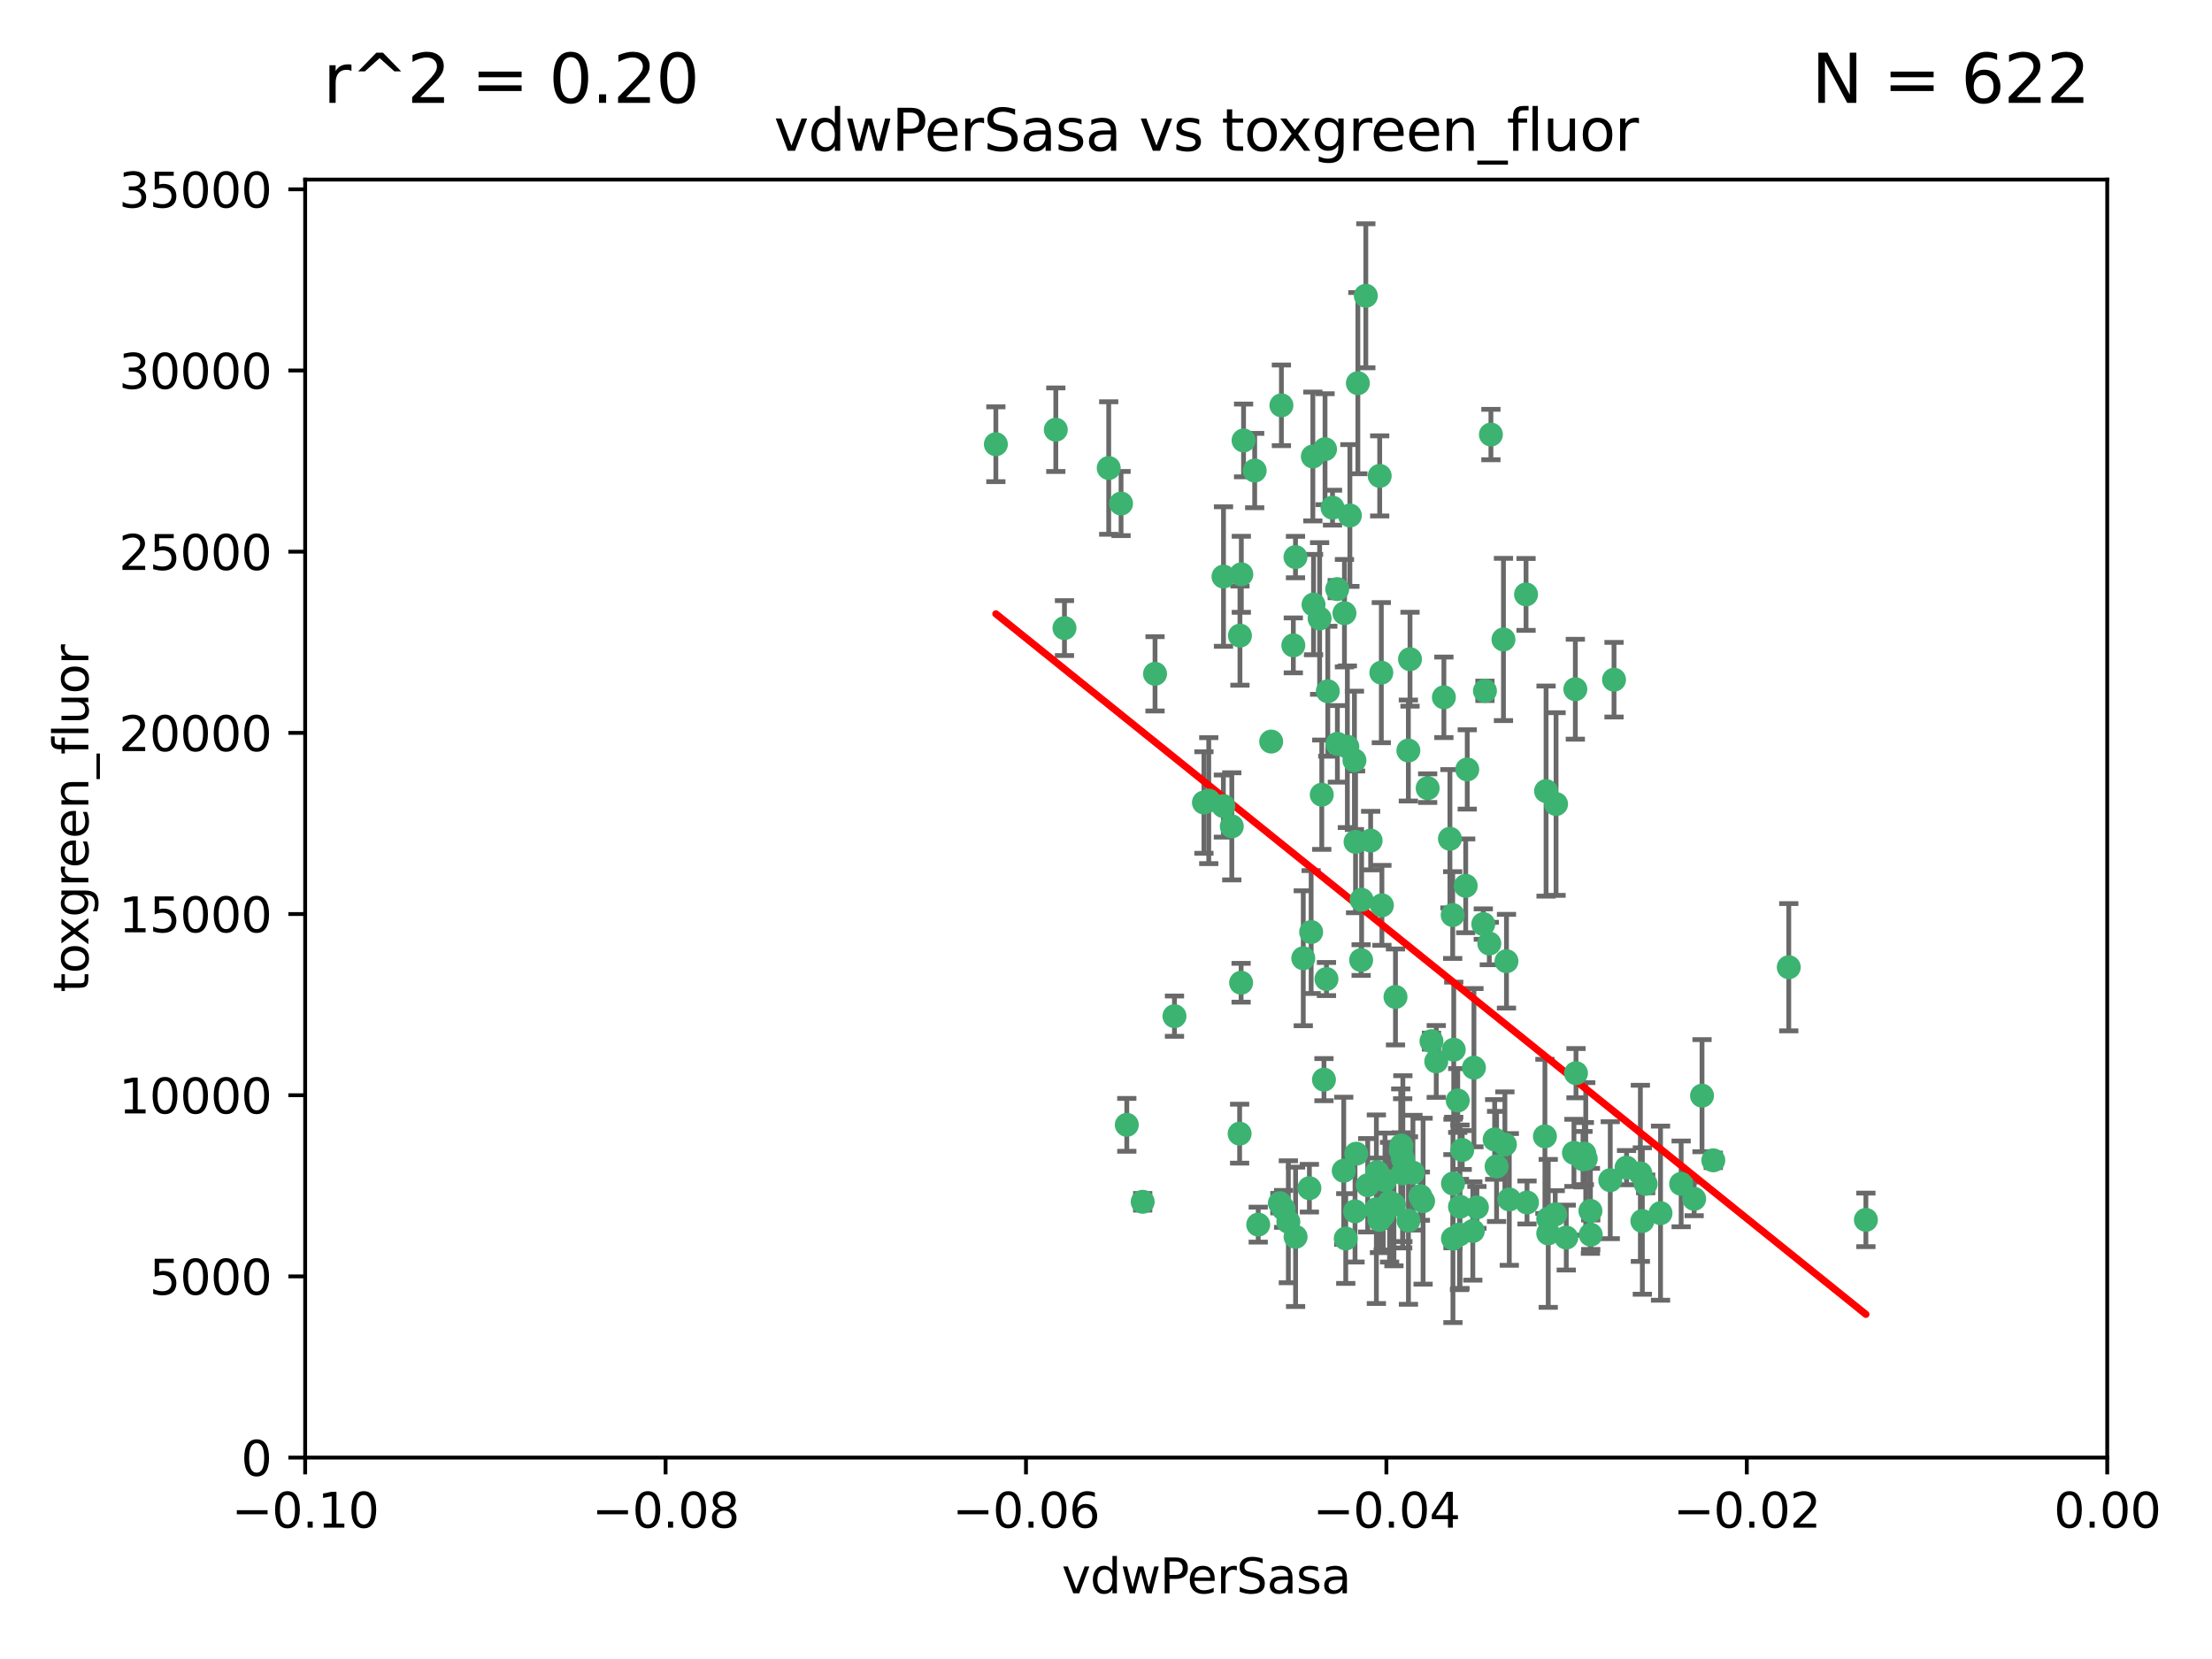 <?xml version="1.0" encoding="utf-8" standalone="no"?>
<!DOCTYPE svg PUBLIC "-//W3C//DTD SVG 1.1//EN"
  "http://www.w3.org/Graphics/SVG/1.1/DTD/svg11.dtd">
<svg xmlns:xlink="http://www.w3.org/1999/xlink" width="460.8pt" height="345.6pt" viewBox="0 0 460.8 345.6" xmlns="http://www.w3.org/2000/svg" version="1.1">
 <defs>
  <style type="text/css">*{stroke-linejoin: round; stroke-linecap: butt}</style>
 </defs>
 <g id="figure_1">
  <g id="patch_1">
   <path d="M 0 345.6 
L 460.8 345.6 
L 460.8 0 
L 0 0 
z
" style="fill: #ffffff"/>
  </g>
  <g id="axes_1">
   <g id="patch_2">
    <path d="M 63.571 303.64 
L 438.975 303.64 
L 438.975 37.411 
L 63.571 37.411 
z
" style="fill: #ffffff"/>
   </g>
   <g id="PathCollection_1">
    <defs>
     <path id="m772562ae28" d="M 0 1.118 
C 0.297 1.118 0.581 1 0.791 0.791 
C 1 0.581 1.118 0.297 1.118 0 
C 1.118 -0.297 1 -0.581 0.791 -0.791 
C 0.581 -1 0.297 -1.118 0 -1.118 
C -0.297 -1.118 -0.581 -1 -0.791 -0.791 
C -1 -0.581 -1.118 -0.297 -1.118 0 
C -1.118 0.297 -1 0.581 -0.791 0.791 
C -0.581 1 -0.297 1.118 0 1.118 
z
" style="stroke: #3cb371"/>
    </defs>
    <g clip-path="url(#pb91f994eaa)">
     <use xlink:href="#m772562ae28" x="261.374" y="98.026" style="fill: #3cb371; stroke: #3cb371"/>
     <use xlink:href="#m772562ae28" x="273.49" y="95.094" style="fill: #3cb371; stroke: #3cb371"/>
     <use xlink:href="#m772562ae28" x="219.944" y="89.516" style="fill: #3cb371; stroke: #3cb371"/>
     <use xlink:href="#m772562ae28" x="269.875" y="116.045" style="fill: #3cb371; stroke: #3cb371"/>
     <use xlink:href="#m772562ae28" x="274.902" y="128.839" style="fill: #3cb371; stroke: #3cb371"/>
     <use xlink:href="#m772562ae28" x="293.731" y="137.321" style="fill: #3cb371; stroke: #3cb371"/>
     <use xlink:href="#m772562ae28" x="282.152" y="158.394" style="fill: #3cb371; stroke: #3cb371"/>
     <use xlink:href="#m772562ae28" x="259.057" y="91.754" style="fill: #3cb371; stroke: #3cb371"/>
     <use xlink:href="#m772562ae28" x="273.633" y="125.947" style="fill: #3cb371; stroke: #3cb371"/>
     <use xlink:href="#m772562ae28" x="264.81" y="154.483" style="fill: #3cb371; stroke: #3cb371"/>
     <use xlink:href="#m772562ae28" x="281.206" y="107.386" style="fill: #3cb371; stroke: #3cb371"/>
     <use xlink:href="#m772562ae28" x="258.59" y="119.635" style="fill: #3cb371; stroke: #3cb371"/>
     <use xlink:href="#m772562ae28" x="282.869" y="79.819" style="fill: #3cb371; stroke: #3cb371"/>
     <use xlink:href="#m772562ae28" x="278.572" y="122.72" style="fill: #3cb371; stroke: #3cb371"/>
     <use xlink:href="#m772562ae28" x="276.328" y="203.953" style="fill: #3cb371; stroke: #3cb371"/>
     <use xlink:href="#m772562ae28" x="269.423" y="134.443" style="fill: #3cb371; stroke: #3cb371"/>
     <use xlink:href="#m772562ae28" x="278.602" y="154.954" style="fill: #3cb371; stroke: #3cb371"/>
     <use xlink:href="#m772562ae28" x="233.536" y="104.896" style="fill: #3cb371; stroke: #3cb371"/>
     <use xlink:href="#m772562ae28" x="293.388" y="156.348" style="fill: #3cb371; stroke: #3cb371"/>
     <use xlink:href="#m772562ae28" x="277.586" y="105.756" style="fill: #3cb371; stroke: #3cb371"/>
     <use xlink:href="#m772562ae28" x="230.966" y="97.498" style="fill: #3cb371; stroke: #3cb371"/>
     <use xlink:href="#m772562ae28" x="207.456" y="92.545" style="fill: #3cb371; stroke: #3cb371"/>
     <use xlink:href="#m772562ae28" x="275.349" y="165.548" style="fill: #3cb371; stroke: #3cb371"/>
     <use xlink:href="#m772562ae28" x="309.343" y="143.916" style="fill: #3cb371; stroke: #3cb371"/>
     <use xlink:href="#m772562ae28" x="254.878" y="120.108" style="fill: #3cb371; stroke: #3cb371"/>
     <use xlink:href="#m772562ae28" x="244.665" y="211.686" style="fill: #3cb371; stroke: #3cb371"/>
     <use xlink:href="#m772562ae28" x="294.341" y="244.292" style="fill: #3cb371; stroke: #3cb371"/>
     <use xlink:href="#m772562ae28" x="283.547" y="200.005" style="fill: #3cb371; stroke: #3cb371"/>
     <use xlink:href="#m772562ae28" x="221.75" y="130.84" style="fill: #3cb371; stroke: #3cb371"/>
     <use xlink:href="#m772562ae28" x="262.111" y="255.109" style="fill: #3cb371; stroke: #3cb371"/>
     <use xlink:href="#m772562ae28" x="271.497" y="199.62" style="fill: #3cb371; stroke: #3cb371"/>
     <use xlink:href="#m772562ae28" x="282.387" y="175.376" style="fill: #3cb371; stroke: #3cb371"/>
     <use xlink:href="#m772562ae28" x="282.536" y="240.337" style="fill: #3cb371; stroke: #3cb371"/>
     <use xlink:href="#m772562ae28" x="240.614" y="140.37" style="fill: #3cb371; stroke: #3cb371"/>
     <use xlink:href="#m772562ae28" x="250.802" y="167.179" style="fill: #3cb371; stroke: #3cb371"/>
     <use xlink:href="#m772562ae28" x="254.852" y="167.916" style="fill: #3cb371; stroke: #3cb371"/>
     <use xlink:href="#m772562ae28" x="276.03" y="93.572" style="fill: #3cb371; stroke: #3cb371"/>
     <use xlink:href="#m772562ae28" x="268.387" y="254.516" style="fill: #3cb371; stroke: #3cb371"/>
     <use xlink:href="#m772562ae28" x="280.072" y="127.738" style="fill: #3cb371; stroke: #3cb371"/>
     <use xlink:href="#m772562ae28" x="300.789" y="145.262" style="fill: #3cb371; stroke: #3cb371"/>
     <use xlink:href="#m772562ae28" x="293.405" y="254.258" style="fill: #3cb371; stroke: #3cb371"/>
     <use xlink:href="#m772562ae28" x="283.648" y="187.448" style="fill: #3cb371; stroke: #3cb371"/>
     <use xlink:href="#m772562ae28" x="287.754" y="140.122" style="fill: #3cb371; stroke: #3cb371"/>
     <use xlink:href="#m772562ae28" x="303.675" y="229.253" style="fill: #3cb371; stroke: #3cb371"/>
     <use xlink:href="#m772562ae28" x="266.622" y="250.635" style="fill: #3cb371; stroke: #3cb371"/>
     <use xlink:href="#m772562ae28" x="279.927" y="243.887" style="fill: #3cb371; stroke: #3cb371"/>
     <use xlink:href="#m772562ae28" x="284.527" y="61.614" style="fill: #3cb371; stroke: #3cb371"/>
     <use xlink:href="#m772562ae28" x="287.366" y="254.138" style="fill: #3cb371; stroke: #3cb371"/>
     <use xlink:href="#m772562ae28" x="302.686" y="246.552" style="fill: #3cb371; stroke: #3cb371"/>
     <use xlink:href="#m772562ae28" x="302.676" y="258.016" style="fill: #3cb371; stroke: #3cb371"/>
     <use xlink:href="#m772562ae28" x="287.876" y="188.597" style="fill: #3cb371; stroke: #3cb371"/>
     <use xlink:href="#m772562ae28" x="302.623" y="190.622" style="fill: #3cb371; stroke: #3cb371"/>
     <use xlink:href="#m772562ae28" x="266.94" y="84.44" style="fill: #3cb371; stroke: #3cb371"/>
     <use xlink:href="#m772562ae28" x="258.305" y="132.411" style="fill: #3cb371; stroke: #3cb371"/>
     <use xlink:href="#m772562ae28" x="251.805" y="166.79" style="fill: #3cb371; stroke: #3cb371"/>
     <use xlink:href="#m772562ae28" x="238.042" y="250.352" style="fill: #3cb371; stroke: #3cb371"/>
     <use xlink:href="#m772562ae28" x="298.2" y="216.89" style="fill: #3cb371; stroke: #3cb371"/>
     <use xlink:href="#m772562ae28" x="322.524" y="253.893" style="fill: #3cb371; stroke: #3cb371"/>
     <use xlink:href="#m772562ae28" x="272.771" y="247.522" style="fill: #3cb371; stroke: #3cb371"/>
     <use xlink:href="#m772562ae28" x="287.416" y="99.14" style="fill: #3cb371; stroke: #3cb371"/>
     <use xlink:href="#m772562ae28" x="282.276" y="252.344" style="fill: #3cb371; stroke: #3cb371"/>
     <use xlink:href="#m772562ae28" x="258.546" y="204.723" style="fill: #3cb371; stroke: #3cb371"/>
     <use xlink:href="#m772562ae28" x="297.408" y="164.19" style="fill: #3cb371; stroke: #3cb371"/>
     <use xlink:href="#m772562ae28" x="280.68" y="155.561" style="fill: #3cb371; stroke: #3cb371"/>
     <use xlink:href="#m772562ae28" x="276.606" y="143.999" style="fill: #3cb371; stroke: #3cb371"/>
     <use xlink:href="#m772562ae28" x="289.472" y="250.441" style="fill: #3cb371; stroke: #3cb371"/>
     <use xlink:href="#m772562ae28" x="256.606" y="172.143" style="fill: #3cb371; stroke: #3cb371"/>
     <use xlink:href="#m772562ae28" x="290.707" y="207.684" style="fill: #3cb371; stroke: #3cb371"/>
     <use xlink:href="#m772562ae28" x="234.733" y="234.325" style="fill: #3cb371; stroke: #3cb371"/>
     <use xlink:href="#m772562ae28" x="313.198" y="133.213" style="fill: #3cb371; stroke: #3cb371"/>
     <use xlink:href="#m772562ae28" x="310.584" y="90.523" style="fill: #3cb371; stroke: #3cb371"/>
     <use xlink:href="#m772562ae28" x="314.416" y="249.867" style="fill: #3cb371; stroke: #3cb371"/>
     <use xlink:href="#m772562ae28" x="304.14" y="251.387" style="fill: #3cb371; stroke: #3cb371"/>
     <use xlink:href="#m772562ae28" x="305.654" y="160.289" style="fill: #3cb371; stroke: #3cb371"/>
     <use xlink:href="#m772562ae28" x="310.249" y="196.552" style="fill: #3cb371; stroke: #3cb371"/>
     <use xlink:href="#m772562ae28" x="290.383" y="250.967" style="fill: #3cb371; stroke: #3cb371"/>
     <use xlink:href="#m772562ae28" x="258.237" y="236.161" style="fill: #3cb371; stroke: #3cb371"/>
     <use xlink:href="#m772562ae28" x="286.723" y="251.902" style="fill: #3cb371; stroke: #3cb371"/>
     <use xlink:href="#m772562ae28" x="307.049" y="222.416" style="fill: #3cb371; stroke: #3cb371"/>
     <use xlink:href="#m772562ae28" x="280.346" y="258.008" style="fill: #3cb371; stroke: #3cb371"/>
     <use xlink:href="#m772562ae28" x="299.198" y="221.118" style="fill: #3cb371; stroke: #3cb371"/>
     <use xlink:href="#m772562ae28" x="302.048" y="174.728" style="fill: #3cb371; stroke: #3cb371"/>
     <use xlink:href="#m772562ae28" x="311.365" y="237.366" style="fill: #3cb371; stroke: #3cb371"/>
     <use xlink:href="#m772562ae28" x="329.767" y="241.487" style="fill: #3cb371; stroke: #3cb371"/>
     <use xlink:href="#m772562ae28" x="292.202" y="244.424" style="fill: #3cb371; stroke: #3cb371"/>
     <use xlink:href="#m772562ae28" x="336.23" y="141.593" style="fill: #3cb371; stroke: #3cb371"/>
     <use xlink:href="#m772562ae28" x="285.529" y="175.112" style="fill: #3cb371; stroke: #3cb371"/>
     <use xlink:href="#m772562ae28" x="269.895" y="257.652" style="fill: #3cb371; stroke: #3cb371"/>
     <use xlink:href="#m772562ae28" x="291.917" y="238.639" style="fill: #3cb371; stroke: #3cb371"/>
     <use xlink:href="#m772562ae28" x="288.521" y="245.857" style="fill: #3cb371; stroke: #3cb371"/>
     <use xlink:href="#m772562ae28" x="292.241" y="241.363" style="fill: #3cb371; stroke: #3cb371"/>
     <use xlink:href="#m772562ae28" x="311.766" y="242.989" style="fill: #3cb371; stroke: #3cb371"/>
     <use xlink:href="#m772562ae28" x="273.135" y="194.16" style="fill: #3cb371; stroke: #3cb371"/>
     <use xlink:href="#m772562ae28" x="291.799" y="239.629" style="fill: #3cb371; stroke: #3cb371"/>
     <use xlink:href="#m772562ae28" x="318.105" y="250.499" style="fill: #3cb371; stroke: #3cb371"/>
     <use xlink:href="#m772562ae28" x="308.999" y="192.502" style="fill: #3cb371; stroke: #3cb371"/>
     <use xlink:href="#m772562ae28" x="307.667" y="251.524" style="fill: #3cb371; stroke: #3cb371"/>
     <use xlink:href="#m772562ae28" x="275.805" y="224.911" style="fill: #3cb371; stroke: #3cb371"/>
     <use xlink:href="#m772562ae28" x="321.836" y="236.725" style="fill: #3cb371; stroke: #3cb371"/>
     <use xlink:href="#m772562ae28" x="296.456" y="250.228" style="fill: #3cb371; stroke: #3cb371"/>
     <use xlink:href="#m772562ae28" x="342.821" y="246.625" style="fill: #3cb371; stroke: #3cb371"/>
     <use xlink:href="#m772562ae28" x="322.525" y="256.937" style="fill: #3cb371; stroke: #3cb371"/>
     <use xlink:href="#m772562ae28" x="284.92" y="246.91" style="fill: #3cb371; stroke: #3cb371"/>
     <use xlink:href="#m772562ae28" x="302.839" y="218.674" style="fill: #3cb371; stroke: #3cb371"/>
     <use xlink:href="#m772562ae28" x="322.074" y="164.794" style="fill: #3cb371; stroke: #3cb371"/>
     <use xlink:href="#m772562ae28" x="304.037" y="257.163" style="fill: #3cb371; stroke: #3cb371"/>
     <use xlink:href="#m772562ae28" x="328.173" y="143.576" style="fill: #3cb371; stroke: #3cb371"/>
     <use xlink:href="#m772562ae28" x="326.28" y="257.808" style="fill: #3cb371; stroke: #3cb371"/>
     <use xlink:href="#m772562ae28" x="313.826" y="200.236" style="fill: #3cb371; stroke: #3cb371"/>
     <use xlink:href="#m772562ae28" x="335.446" y="245.856" style="fill: #3cb371; stroke: #3cb371"/>
     <use xlink:href="#m772562ae28" x="313.499" y="238.42" style="fill: #3cb371; stroke: #3cb371"/>
     <use xlink:href="#m772562ae28" x="295.89" y="249.178" style="fill: #3cb371; stroke: #3cb371"/>
     <use xlink:href="#m772562ae28" x="331.377" y="257.211" style="fill: #3cb371; stroke: #3cb371"/>
     <use xlink:href="#m772562ae28" x="304.609" y="239.568" style="fill: #3cb371; stroke: #3cb371"/>
     <use xlink:href="#m772562ae28" x="331.314" y="252.246" style="fill: #3cb371; stroke: #3cb371"/>
     <use xlink:href="#m772562ae28" x="327.882" y="240.162" style="fill: #3cb371; stroke: #3cb371"/>
     <use xlink:href="#m772562ae28" x="288.156" y="253.135" style="fill: #3cb371; stroke: #3cb371"/>
     <use xlink:href="#m772562ae28" x="267.397" y="251.838" style="fill: #3cb371; stroke: #3cb371"/>
     <use xlink:href="#m772562ae28" x="324.157" y="167.495" style="fill: #3cb371; stroke: #3cb371"/>
     <use xlink:href="#m772562ae28" x="306.814" y="256.438" style="fill: #3cb371; stroke: #3cb371"/>
     <use xlink:href="#m772562ae28" x="345.919" y="252.723" style="fill: #3cb371; stroke: #3cb371"/>
     <use xlink:href="#m772562ae28" x="328.308" y="223.562" style="fill: #3cb371; stroke: #3cb371"/>
     <use xlink:href="#m772562ae28" x="341.718" y="244.428" style="fill: #3cb371; stroke: #3cb371"/>
     <use xlink:href="#m772562ae28" x="330.342" y="241.412" style="fill: #3cb371; stroke: #3cb371"/>
     <use xlink:href="#m772562ae28" x="286.902" y="244.17" style="fill: #3cb371; stroke: #3cb371"/>
     <use xlink:href="#m772562ae28" x="317.903" y="123.828" style="fill: #3cb371; stroke: #3cb371"/>
     <use xlink:href="#m772562ae28" x="330.048" y="240.314" style="fill: #3cb371; stroke: #3cb371"/>
     <use xlink:href="#m772562ae28" x="356.911" y="241.718" style="fill: #3cb371; stroke: #3cb371"/>
     <use xlink:href="#m772562ae28" x="323.985" y="252.978" style="fill: #3cb371; stroke: #3cb371"/>
     <use xlink:href="#m772562ae28" x="372.634" y="201.488" style="fill: #3cb371; stroke: #3cb371"/>
     <use xlink:href="#m772562ae28" x="305.333" y="184.534" style="fill: #3cb371; stroke: #3cb371"/>
     <use xlink:href="#m772562ae28" x="338.838" y="243.241" style="fill: #3cb371; stroke: #3cb371"/>
     <use xlink:href="#m772562ae28" x="350.214" y="246.624" style="fill: #3cb371; stroke: #3cb371"/>
     <use xlink:href="#m772562ae28" x="342.13" y="254.359" style="fill: #3cb371; stroke: #3cb371"/>
     <use xlink:href="#m772562ae28" x="388.7" y="254.12" style="fill: #3cb371; stroke: #3cb371"/>
     <use xlink:href="#m772562ae28" x="352.923" y="249.74" style="fill: #3cb371; stroke: #3cb371"/>
     <use xlink:href="#m772562ae28" x="354.563" y="228.248" style="fill: #3cb371; stroke: #3cb371"/>
    </g>
   </g>
   <g id="matplotlib.axis_1">
    <g id="xtick_1">
     <g id="line2d_1">
      <defs>
       <path id="m758973b547" d="M 0 0 
L 0 3.5 
" style="stroke: #000000; stroke-width: 0.8"/>
      </defs>
      <g>
       <use xlink:href="#m758973b547" x="63.571" y="303.64" style="stroke: #000000; stroke-width: 0.8"/>
      </g>
     </g>
     <g id="text_1">
      <!-- −0.10 -->
      <g transform="translate(48.249 318.238)scale(0.1 -0.1)">
       <defs>
        <path id="DejaVuSans-2212" d="M 678 2272 
L 4684 2272 
L 4684 1741 
L 678 1741 
L 678 2272 
z
" transform="scale(0.016)"/>
        <path id="DejaVuSans-30" d="M 2034 4250 
Q 1547 4250 1301 3770 
Q 1056 3291 1056 2328 
Q 1056 1369 1301 889 
Q 1547 409 2034 409 
Q 2525 409 2770 889 
Q 3016 1369 3016 2328 
Q 3016 3291 2770 3770 
Q 2525 4250 2034 4250 
z
M 2034 4750 
Q 2819 4750 3233 4129 
Q 3647 3509 3647 2328 
Q 3647 1150 3233 529 
Q 2819 -91 2034 -91 
Q 1250 -91 836 529 
Q 422 1150 422 2328 
Q 422 3509 836 4129 
Q 1250 4750 2034 4750 
z
" transform="scale(0.016)"/>
        <path id="DejaVuSans-2e" d="M 684 794 
L 1344 794 
L 1344 0 
L 684 0 
L 684 794 
z
" transform="scale(0.016)"/>
        <path id="DejaVuSans-31" d="M 794 531 
L 1825 531 
L 1825 4091 
L 703 3866 
L 703 4441 
L 1819 4666 
L 2450 4666 
L 2450 531 
L 3481 531 
L 3481 0 
L 794 0 
L 794 531 
z
" transform="scale(0.016)"/>
       </defs>
       <use xlink:href="#DejaVuSans-2212"/>
       <use xlink:href="#DejaVuSans-30" x="83.789"/>
       <use xlink:href="#DejaVuSans-2e" x="147.412"/>
       <use xlink:href="#DejaVuSans-31" x="179.199"/>
       <use xlink:href="#DejaVuSans-30" x="242.822"/>
      </g>
     </g>
    </g>
    <g id="xtick_2">
     <g id="line2d_2">
      <g>
       <use xlink:href="#m758973b547" x="138.652" y="303.64" style="stroke: #000000; stroke-width: 0.8"/>
      </g>
     </g>
     <g id="text_2">
      <!-- −0.08 -->
      <g transform="translate(123.329 318.238)scale(0.1 -0.1)">
       <defs>
        <path id="DejaVuSans-38" d="M 2034 2216 
Q 1584 2216 1326 1975 
Q 1069 1734 1069 1313 
Q 1069 891 1326 650 
Q 1584 409 2034 409 
Q 2484 409 2743 651 
Q 3003 894 3003 1313 
Q 3003 1734 2745 1975 
Q 2488 2216 2034 2216 
z
M 1403 2484 
Q 997 2584 770 2862 
Q 544 3141 544 3541 
Q 544 4100 942 4425 
Q 1341 4750 2034 4750 
Q 2731 4750 3128 4425 
Q 3525 4100 3525 3541 
Q 3525 3141 3298 2862 
Q 3072 2584 2669 2484 
Q 3125 2378 3379 2068 
Q 3634 1759 3634 1313 
Q 3634 634 3220 271 
Q 2806 -91 2034 -91 
Q 1263 -91 848 271 
Q 434 634 434 1313 
Q 434 1759 690 2068 
Q 947 2378 1403 2484 
z
M 1172 3481 
Q 1172 3119 1398 2916 
Q 1625 2713 2034 2713 
Q 2441 2713 2670 2916 
Q 2900 3119 2900 3481 
Q 2900 3844 2670 4047 
Q 2441 4250 2034 4250 
Q 1625 4250 1398 4047 
Q 1172 3844 1172 3481 
z
" transform="scale(0.016)"/>
       </defs>
       <use xlink:href="#DejaVuSans-2212"/>
       <use xlink:href="#DejaVuSans-30" x="83.789"/>
       <use xlink:href="#DejaVuSans-2e" x="147.412"/>
       <use xlink:href="#DejaVuSans-30" x="179.199"/>
       <use xlink:href="#DejaVuSans-38" x="242.822"/>
      </g>
     </g>
    </g>
    <g id="xtick_3">
     <g id="line2d_3">
      <g>
       <use xlink:href="#m758973b547" x="213.733" y="303.64" style="stroke: #000000; stroke-width: 0.8"/>
      </g>
     </g>
     <g id="text_3">
      <!-- −0.06 -->
      <g transform="translate(198.41 318.238)scale(0.1 -0.1)">
       <defs>
        <path id="DejaVuSans-36" d="M 2113 2584 
Q 1688 2584 1439 2293 
Q 1191 2003 1191 1497 
Q 1191 994 1439 701 
Q 1688 409 2113 409 
Q 2538 409 2786 701 
Q 3034 994 3034 1497 
Q 3034 2003 2786 2293 
Q 2538 2584 2113 2584 
z
M 3366 4563 
L 3366 3988 
Q 3128 4100 2886 4159 
Q 2644 4219 2406 4219 
Q 1781 4219 1451 3797 
Q 1122 3375 1075 2522 
Q 1259 2794 1537 2939 
Q 1816 3084 2150 3084 
Q 2853 3084 3261 2657 
Q 3669 2231 3669 1497 
Q 3669 778 3244 343 
Q 2819 -91 2113 -91 
Q 1303 -91 875 529 
Q 447 1150 447 2328 
Q 447 3434 972 4092 
Q 1497 4750 2381 4750 
Q 2619 4750 2861 4703 
Q 3103 4656 3366 4563 
z
" transform="scale(0.016)"/>
       </defs>
       <use xlink:href="#DejaVuSans-2212"/>
       <use xlink:href="#DejaVuSans-30" x="83.789"/>
       <use xlink:href="#DejaVuSans-2e" x="147.412"/>
       <use xlink:href="#DejaVuSans-30" x="179.199"/>
       <use xlink:href="#DejaVuSans-36" x="242.822"/>
      </g>
     </g>
    </g>
    <g id="xtick_4">
     <g id="line2d_4">
      <g>
       <use xlink:href="#m758973b547" x="288.813" y="303.64" style="stroke: #000000; stroke-width: 0.8"/>
      </g>
     </g>
     <g id="text_4">
      <!-- −0.04 -->
      <g transform="translate(273.491 318.238)scale(0.1 -0.1)">
       <defs>
        <path id="DejaVuSans-34" d="M 2419 4116 
L 825 1625 
L 2419 1625 
L 2419 4116 
z
M 2253 4666 
L 3047 4666 
L 3047 1625 
L 3713 1625 
L 3713 1100 
L 3047 1100 
L 3047 0 
L 2419 0 
L 2419 1100 
L 313 1100 
L 313 1709 
L 2253 4666 
z
" transform="scale(0.016)"/>
       </defs>
       <use xlink:href="#DejaVuSans-2212"/>
       <use xlink:href="#DejaVuSans-30" x="83.789"/>
       <use xlink:href="#DejaVuSans-2e" x="147.412"/>
       <use xlink:href="#DejaVuSans-30" x="179.199"/>
       <use xlink:href="#DejaVuSans-34" x="242.822"/>
      </g>
     </g>
    </g>
    <g id="xtick_5">
     <g id="line2d_5">
      <g>
       <use xlink:href="#m758973b547" x="363.894" y="303.64" style="stroke: #000000; stroke-width: 0.8"/>
      </g>
     </g>
     <g id="text_5">
      <!-- −0.02 -->
      <g transform="translate(348.572 318.238)scale(0.1 -0.1)">
       <defs>
        <path id="DejaVuSans-32" d="M 1228 531 
L 3431 531 
L 3431 0 
L 469 0 
L 469 531 
Q 828 903 1448 1529 
Q 2069 2156 2228 2338 
Q 2531 2678 2651 2914 
Q 2772 3150 2772 3378 
Q 2772 3750 2511 3984 
Q 2250 4219 1831 4219 
Q 1534 4219 1204 4116 
Q 875 4013 500 3803 
L 500 4441 
Q 881 4594 1212 4672 
Q 1544 4750 1819 4750 
Q 2544 4750 2975 4387 
Q 3406 4025 3406 3419 
Q 3406 3131 3298 2873 
Q 3191 2616 2906 2266 
Q 2828 2175 2409 1742 
Q 1991 1309 1228 531 
z
" transform="scale(0.016)"/>
       </defs>
       <use xlink:href="#DejaVuSans-2212"/>
       <use xlink:href="#DejaVuSans-30" x="83.789"/>
       <use xlink:href="#DejaVuSans-2e" x="147.412"/>
       <use xlink:href="#DejaVuSans-30" x="179.199"/>
       <use xlink:href="#DejaVuSans-32" x="242.822"/>
      </g>
     </g>
    </g>
    <g id="xtick_6">
     <g id="line2d_6">
      <g>
       <use xlink:href="#m758973b547" x="438.975" y="303.64" style="stroke: #000000; stroke-width: 0.8"/>
      </g>
     </g>
     <g id="text_6">
      <!-- 0.00 -->
      <g transform="translate(427.842 318.238)scale(0.1 -0.1)">
       <use xlink:href="#DejaVuSans-30"/>
       <use xlink:href="#DejaVuSans-2e" x="63.623"/>
       <use xlink:href="#DejaVuSans-30" x="95.41"/>
       <use xlink:href="#DejaVuSans-30" x="159.033"/>
      </g>
     </g>
    </g>
    <g id="text_7">
     <!-- vdwPerSasa -->
     <g transform="translate(221.178 331.917)scale(0.1 -0.1)">
      <defs>
       <path id="DejaVuSans-76" d="M 191 3500 
L 800 3500 
L 1894 563 
L 2988 3500 
L 3597 3500 
L 2284 0 
L 1503 0 
L 191 3500 
z
" transform="scale(0.016)"/>
       <path id="DejaVuSans-64" d="M 2906 2969 
L 2906 4863 
L 3481 4863 
L 3481 0 
L 2906 0 
L 2906 525 
Q 2725 213 2448 61 
Q 2172 -91 1784 -91 
Q 1150 -91 751 415 
Q 353 922 353 1747 
Q 353 2572 751 3078 
Q 1150 3584 1784 3584 
Q 2172 3584 2448 3432 
Q 2725 3281 2906 2969 
z
M 947 1747 
Q 947 1113 1208 752 
Q 1469 391 1925 391 
Q 2381 391 2643 752 
Q 2906 1113 2906 1747 
Q 2906 2381 2643 2742 
Q 2381 3103 1925 3103 
Q 1469 3103 1208 2742 
Q 947 2381 947 1747 
z
" transform="scale(0.016)"/>
       <path id="DejaVuSans-77" d="M 269 3500 
L 844 3500 
L 1563 769 
L 2278 3500 
L 2956 3500 
L 3675 769 
L 4391 3500 
L 4966 3500 
L 4050 0 
L 3372 0 
L 2619 2869 
L 1863 0 
L 1184 0 
L 269 3500 
z
" transform="scale(0.016)"/>
       <path id="DejaVuSans-50" d="M 1259 4147 
L 1259 2394 
L 2053 2394 
Q 2494 2394 2734 2622 
Q 2975 2850 2975 3272 
Q 2975 3691 2734 3919 
Q 2494 4147 2053 4147 
L 1259 4147 
z
M 628 4666 
L 2053 4666 
Q 2838 4666 3239 4311 
Q 3641 3956 3641 3272 
Q 3641 2581 3239 2228 
Q 2838 1875 2053 1875 
L 1259 1875 
L 1259 0 
L 628 0 
L 628 4666 
z
" transform="scale(0.016)"/>
       <path id="DejaVuSans-65" d="M 3597 1894 
L 3597 1613 
L 953 1613 
Q 991 1019 1311 708 
Q 1631 397 2203 397 
Q 2534 397 2845 478 
Q 3156 559 3463 722 
L 3463 178 
Q 3153 47 2828 -22 
Q 2503 -91 2169 -91 
Q 1331 -91 842 396 
Q 353 884 353 1716 
Q 353 2575 817 3079 
Q 1281 3584 2069 3584 
Q 2775 3584 3186 3129 
Q 3597 2675 3597 1894 
z
M 3022 2063 
Q 3016 2534 2758 2815 
Q 2500 3097 2075 3097 
Q 1594 3097 1305 2825 
Q 1016 2553 972 2059 
L 3022 2063 
z
" transform="scale(0.016)"/>
       <path id="DejaVuSans-72" d="M 2631 2963 
Q 2534 3019 2420 3045 
Q 2306 3072 2169 3072 
Q 1681 3072 1420 2755 
Q 1159 2438 1159 1844 
L 1159 0 
L 581 0 
L 581 3500 
L 1159 3500 
L 1159 2956 
Q 1341 3275 1631 3429 
Q 1922 3584 2338 3584 
Q 2397 3584 2469 3576 
Q 2541 3569 2628 3553 
L 2631 2963 
z
" transform="scale(0.016)"/>
       <path id="DejaVuSans-53" d="M 3425 4513 
L 3425 3897 
Q 3066 4069 2747 4153 
Q 2428 4238 2131 4238 
Q 1616 4238 1336 4038 
Q 1056 3838 1056 3469 
Q 1056 3159 1242 3001 
Q 1428 2844 1947 2747 
L 2328 2669 
Q 3034 2534 3370 2195 
Q 3706 1856 3706 1288 
Q 3706 609 3251 259 
Q 2797 -91 1919 -91 
Q 1588 -91 1214 -16 
Q 841 59 441 206 
L 441 856 
Q 825 641 1194 531 
Q 1563 422 1919 422 
Q 2459 422 2753 634 
Q 3047 847 3047 1241 
Q 3047 1584 2836 1778 
Q 2625 1972 2144 2069 
L 1759 2144 
Q 1053 2284 737 2584 
Q 422 2884 422 3419 
Q 422 4038 858 4394 
Q 1294 4750 2059 4750 
Q 2388 4750 2728 4690 
Q 3069 4631 3425 4513 
z
" transform="scale(0.016)"/>
       <path id="DejaVuSans-61" d="M 2194 1759 
Q 1497 1759 1228 1600 
Q 959 1441 959 1056 
Q 959 750 1161 570 
Q 1363 391 1709 391 
Q 2188 391 2477 730 
Q 2766 1069 2766 1631 
L 2766 1759 
L 2194 1759 
z
M 3341 1997 
L 3341 0 
L 2766 0 
L 2766 531 
Q 2569 213 2275 61 
Q 1981 -91 1556 -91 
Q 1019 -91 701 211 
Q 384 513 384 1019 
Q 384 1609 779 1909 
Q 1175 2209 1959 2209 
L 2766 2209 
L 2766 2266 
Q 2766 2663 2505 2880 
Q 2244 3097 1772 3097 
Q 1472 3097 1187 3025 
Q 903 2953 641 2809 
L 641 3341 
Q 956 3463 1253 3523 
Q 1550 3584 1831 3584 
Q 2591 3584 2966 3190 
Q 3341 2797 3341 1997 
z
" transform="scale(0.016)"/>
       <path id="DejaVuSans-73" d="M 2834 3397 
L 2834 2853 
Q 2591 2978 2328 3040 
Q 2066 3103 1784 3103 
Q 1356 3103 1142 2972 
Q 928 2841 928 2578 
Q 928 2378 1081 2264 
Q 1234 2150 1697 2047 
L 1894 2003 
Q 2506 1872 2764 1633 
Q 3022 1394 3022 966 
Q 3022 478 2636 193 
Q 2250 -91 1575 -91 
Q 1294 -91 989 -36 
Q 684 19 347 128 
L 347 722 
Q 666 556 975 473 
Q 1284 391 1588 391 
Q 1994 391 2212 530 
Q 2431 669 2431 922 
Q 2431 1156 2273 1281 
Q 2116 1406 1581 1522 
L 1381 1569 
Q 847 1681 609 1914 
Q 372 2147 372 2553 
Q 372 3047 722 3315 
Q 1072 3584 1716 3584 
Q 2034 3584 2315 3537 
Q 2597 3491 2834 3397 
z
" transform="scale(0.016)"/>
      </defs>
      <use xlink:href="#DejaVuSans-76"/>
      <use xlink:href="#DejaVuSans-64" x="59.18"/>
      <use xlink:href="#DejaVuSans-77" x="122.656"/>
      <use xlink:href="#DejaVuSans-50" x="204.443"/>
      <use xlink:href="#DejaVuSans-65" x="261.121"/>
      <use xlink:href="#DejaVuSans-72" x="322.645"/>
      <use xlink:href="#DejaVuSans-53" x="363.758"/>
      <use xlink:href="#DejaVuSans-61" x="427.234"/>
      <use xlink:href="#DejaVuSans-73" x="488.514"/>
      <use xlink:href="#DejaVuSans-61" x="540.613"/>
     </g>
    </g>
   </g>
   <g id="matplotlib.axis_2">
    <g id="ytick_1">
     <g id="line2d_7">
      <defs>
       <path id="md68aeb1b36" d="M 0 0 
L -3.5 0 
" style="stroke: #000000; stroke-width: 0.8"/>
      </defs>
      <g>
       <use xlink:href="#md68aeb1b36" x="63.571" y="303.64" style="stroke: #000000; stroke-width: 0.8"/>
      </g>
     </g>
     <g id="text_8">
      <!-- 0 -->
      <g transform="translate(50.209 307.439)scale(0.1 -0.1)">
       <use xlink:href="#DejaVuSans-30"/>
      </g>
     </g>
    </g>
    <g id="ytick_2">
     <g id="line2d_8">
      <g>
       <use xlink:href="#md68aeb1b36" x="63.571" y="265.897" style="stroke: #000000; stroke-width: 0.8"/>
      </g>
     </g>
     <g id="text_9">
      <!-- 5000 -->
      <g transform="translate(31.121 269.696)scale(0.1 -0.1)">
       <defs>
        <path id="DejaVuSans-35" d="M 691 4666 
L 3169 4666 
L 3169 4134 
L 1269 4134 
L 1269 2991 
Q 1406 3038 1543 3061 
Q 1681 3084 1819 3084 
Q 2600 3084 3056 2656 
Q 3513 2228 3513 1497 
Q 3513 744 3044 326 
Q 2575 -91 1722 -91 
Q 1428 -91 1123 -41 
Q 819 9 494 109 
L 494 744 
Q 775 591 1075 516 
Q 1375 441 1709 441 
Q 2250 441 2565 725 
Q 2881 1009 2881 1497 
Q 2881 1984 2565 2268 
Q 2250 2553 1709 2553 
Q 1456 2553 1204 2497 
Q 953 2441 691 2322 
L 691 4666 
z
" transform="scale(0.016)"/>
       </defs>
       <use xlink:href="#DejaVuSans-35"/>
       <use xlink:href="#DejaVuSans-30" x="63.623"/>
       <use xlink:href="#DejaVuSans-30" x="127.246"/>
       <use xlink:href="#DejaVuSans-30" x="190.869"/>
      </g>
     </g>
    </g>
    <g id="ytick_3">
     <g id="line2d_9">
      <g>
       <use xlink:href="#md68aeb1b36" x="63.571" y="228.154" style="stroke: #000000; stroke-width: 0.8"/>
      </g>
     </g>
     <g id="text_10">
      <!-- 10000 -->
      <g transform="translate(24.759 231.953)scale(0.1 -0.1)">
       <use xlink:href="#DejaVuSans-31"/>
       <use xlink:href="#DejaVuSans-30" x="63.623"/>
       <use xlink:href="#DejaVuSans-30" x="127.246"/>
       <use xlink:href="#DejaVuSans-30" x="190.869"/>
       <use xlink:href="#DejaVuSans-30" x="254.492"/>
      </g>
     </g>
    </g>
    <g id="ytick_4">
     <g id="line2d_10">
      <g>
       <use xlink:href="#md68aeb1b36" x="63.571" y="190.411" style="stroke: #000000; stroke-width: 0.8"/>
      </g>
     </g>
     <g id="text_11">
      <!-- 15000 -->
      <g transform="translate(24.759 194.21)scale(0.1 -0.1)">
       <use xlink:href="#DejaVuSans-31"/>
       <use xlink:href="#DejaVuSans-35" x="63.623"/>
       <use xlink:href="#DejaVuSans-30" x="127.246"/>
       <use xlink:href="#DejaVuSans-30" x="190.869"/>
       <use xlink:href="#DejaVuSans-30" x="254.492"/>
      </g>
     </g>
    </g>
    <g id="ytick_5">
     <g id="line2d_11">
      <g>
       <use xlink:href="#md68aeb1b36" x="63.571" y="152.668" style="stroke: #000000; stroke-width: 0.8"/>
      </g>
     </g>
     <g id="text_12">
      <!-- 20000 -->
      <g transform="translate(24.759 156.467)scale(0.1 -0.1)">
       <use xlink:href="#DejaVuSans-32"/>
       <use xlink:href="#DejaVuSans-30" x="63.623"/>
       <use xlink:href="#DejaVuSans-30" x="127.246"/>
       <use xlink:href="#DejaVuSans-30" x="190.869"/>
       <use xlink:href="#DejaVuSans-30" x="254.492"/>
      </g>
     </g>
    </g>
    <g id="ytick_6">
     <g id="line2d_12">
      <g>
       <use xlink:href="#md68aeb1b36" x="63.571" y="114.925" style="stroke: #000000; stroke-width: 0.8"/>
      </g>
     </g>
     <g id="text_13">
      <!-- 25000 -->
      <g transform="translate(24.759 118.724)scale(0.1 -0.1)">
       <use xlink:href="#DejaVuSans-32"/>
       <use xlink:href="#DejaVuSans-35" x="63.623"/>
       <use xlink:href="#DejaVuSans-30" x="127.246"/>
       <use xlink:href="#DejaVuSans-30" x="190.869"/>
       <use xlink:href="#DejaVuSans-30" x="254.492"/>
      </g>
     </g>
    </g>
    <g id="ytick_7">
     <g id="line2d_13">
      <g>
       <use xlink:href="#md68aeb1b36" x="63.571" y="77.181" style="stroke: #000000; stroke-width: 0.8"/>
      </g>
     </g>
     <g id="text_14">
      <!-- 30000 -->
      <g transform="translate(24.759 80.981)scale(0.1 -0.1)">
       <defs>
        <path id="DejaVuSans-33" d="M 2597 2516 
Q 3050 2419 3304 2112 
Q 3559 1806 3559 1356 
Q 3559 666 3084 287 
Q 2609 -91 1734 -91 
Q 1441 -91 1130 -33 
Q 819 25 488 141 
L 488 750 
Q 750 597 1062 519 
Q 1375 441 1716 441 
Q 2309 441 2620 675 
Q 2931 909 2931 1356 
Q 2931 1769 2642 2001 
Q 2353 2234 1838 2234 
L 1294 2234 
L 1294 2753 
L 1863 2753 
Q 2328 2753 2575 2939 
Q 2822 3125 2822 3475 
Q 2822 3834 2567 4026 
Q 2313 4219 1838 4219 
Q 1578 4219 1281 4162 
Q 984 4106 628 3988 
L 628 4550 
Q 988 4650 1302 4700 
Q 1616 4750 1894 4750 
Q 2613 4750 3031 4423 
Q 3450 4097 3450 3541 
Q 3450 3153 3228 2886 
Q 3006 2619 2597 2516 
z
" transform="scale(0.016)"/>
       </defs>
       <use xlink:href="#DejaVuSans-33"/>
       <use xlink:href="#DejaVuSans-30" x="63.623"/>
       <use xlink:href="#DejaVuSans-30" x="127.246"/>
       <use xlink:href="#DejaVuSans-30" x="190.869"/>
       <use xlink:href="#DejaVuSans-30" x="254.492"/>
      </g>
     </g>
    </g>
    <g id="ytick_8">
     <g id="line2d_14">
      <g>
       <use xlink:href="#md68aeb1b36" x="63.571" y="39.438" style="stroke: #000000; stroke-width: 0.8"/>
      </g>
     </g>
     <g id="text_15">
      <!-- 35000 -->
      <g transform="translate(24.759 43.238)scale(0.1 -0.1)">
       <use xlink:href="#DejaVuSans-33"/>
       <use xlink:href="#DejaVuSans-35" x="63.623"/>
       <use xlink:href="#DejaVuSans-30" x="127.246"/>
       <use xlink:href="#DejaVuSans-30" x="190.869"/>
       <use xlink:href="#DejaVuSans-30" x="254.492"/>
      </g>
     </g>
    </g>
    <g id="text_16">
     <!-- toxgreen_fluor -->
     <g transform="translate(18.401 206.72)rotate(-90)scale(0.1 -0.1)">
      <defs>
       <path id="DejaVuSans-74" d="M 1172 4494 
L 1172 3500 
L 2356 3500 
L 2356 3053 
L 1172 3053 
L 1172 1153 
Q 1172 725 1289 603 
Q 1406 481 1766 481 
L 2356 481 
L 2356 0 
L 1766 0 
Q 1100 0 847 248 
Q 594 497 594 1153 
L 594 3053 
L 172 3053 
L 172 3500 
L 594 3500 
L 594 4494 
L 1172 4494 
z
" transform="scale(0.016)"/>
       <path id="DejaVuSans-6f" d="M 1959 3097 
Q 1497 3097 1228 2736 
Q 959 2375 959 1747 
Q 959 1119 1226 758 
Q 1494 397 1959 397 
Q 2419 397 2687 759 
Q 2956 1122 2956 1747 
Q 2956 2369 2687 2733 
Q 2419 3097 1959 3097 
z
M 1959 3584 
Q 2709 3584 3137 3096 
Q 3566 2609 3566 1747 
Q 3566 888 3137 398 
Q 2709 -91 1959 -91 
Q 1206 -91 779 398 
Q 353 888 353 1747 
Q 353 2609 779 3096 
Q 1206 3584 1959 3584 
z
" transform="scale(0.016)"/>
       <path id="DejaVuSans-78" d="M 3513 3500 
L 2247 1797 
L 3578 0 
L 2900 0 
L 1881 1375 
L 863 0 
L 184 0 
L 1544 1831 
L 300 3500 
L 978 3500 
L 1906 2253 
L 2834 3500 
L 3513 3500 
z
" transform="scale(0.016)"/>
       <path id="DejaVuSans-67" d="M 2906 1791 
Q 2906 2416 2648 2759 
Q 2391 3103 1925 3103 
Q 1463 3103 1205 2759 
Q 947 2416 947 1791 
Q 947 1169 1205 825 
Q 1463 481 1925 481 
Q 2391 481 2648 825 
Q 2906 1169 2906 1791 
z
M 3481 434 
Q 3481 -459 3084 -895 
Q 2688 -1331 1869 -1331 
Q 1566 -1331 1297 -1286 
Q 1028 -1241 775 -1147 
L 775 -588 
Q 1028 -725 1275 -790 
Q 1522 -856 1778 -856 
Q 2344 -856 2625 -561 
Q 2906 -266 2906 331 
L 2906 616 
Q 2728 306 2450 153 
Q 2172 0 1784 0 
Q 1141 0 747 490 
Q 353 981 353 1791 
Q 353 2603 747 3093 
Q 1141 3584 1784 3584 
Q 2172 3584 2450 3431 
Q 2728 3278 2906 2969 
L 2906 3500 
L 3481 3500 
L 3481 434 
z
" transform="scale(0.016)"/>
       <path id="DejaVuSans-6e" d="M 3513 2113 
L 3513 0 
L 2938 0 
L 2938 2094 
Q 2938 2591 2744 2837 
Q 2550 3084 2163 3084 
Q 1697 3084 1428 2787 
Q 1159 2491 1159 1978 
L 1159 0 
L 581 0 
L 581 3500 
L 1159 3500 
L 1159 2956 
Q 1366 3272 1645 3428 
Q 1925 3584 2291 3584 
Q 2894 3584 3203 3211 
Q 3513 2838 3513 2113 
z
" transform="scale(0.016)"/>
       <path id="DejaVuSans-5f" d="M 3263 -1063 
L 3263 -1509 
L -63 -1509 
L -63 -1063 
L 3263 -1063 
z
" transform="scale(0.016)"/>
       <path id="DejaVuSans-66" d="M 2375 4863 
L 2375 4384 
L 1825 4384 
Q 1516 4384 1395 4259 
Q 1275 4134 1275 3809 
L 1275 3500 
L 2222 3500 
L 2222 3053 
L 1275 3053 
L 1275 0 
L 697 0 
L 697 3053 
L 147 3053 
L 147 3500 
L 697 3500 
L 697 3744 
Q 697 4328 969 4595 
Q 1241 4863 1831 4863 
L 2375 4863 
z
" transform="scale(0.016)"/>
       <path id="DejaVuSans-6c" d="M 603 4863 
L 1178 4863 
L 1178 0 
L 603 0 
L 603 4863 
z
" transform="scale(0.016)"/>
       <path id="DejaVuSans-75" d="M 544 1381 
L 544 3500 
L 1119 3500 
L 1119 1403 
Q 1119 906 1312 657 
Q 1506 409 1894 409 
Q 2359 409 2629 706 
Q 2900 1003 2900 1516 
L 2900 3500 
L 3475 3500 
L 3475 0 
L 2900 0 
L 2900 538 
Q 2691 219 2414 64 
Q 2138 -91 1772 -91 
Q 1169 -91 856 284 
Q 544 659 544 1381 
z
M 1991 3584 
L 1991 3584 
z
" transform="scale(0.016)"/>
      </defs>
      <use xlink:href="#DejaVuSans-74"/>
      <use xlink:href="#DejaVuSans-6f" x="39.209"/>
      <use xlink:href="#DejaVuSans-78" x="97.266"/>
      <use xlink:href="#DejaVuSans-67" x="156.445"/>
      <use xlink:href="#DejaVuSans-72" x="219.922"/>
      <use xlink:href="#DejaVuSans-65" x="258.785"/>
      <use xlink:href="#DejaVuSans-65" x="320.309"/>
      <use xlink:href="#DejaVuSans-6e" x="381.832"/>
      <use xlink:href="#DejaVuSans-5f" x="445.211"/>
      <use xlink:href="#DejaVuSans-66" x="495.211"/>
      <use xlink:href="#DejaVuSans-6c" x="530.416"/>
      <use xlink:href="#DejaVuSans-75" x="558.199"/>
      <use xlink:href="#DejaVuSans-6f" x="621.578"/>
      <use xlink:href="#DejaVuSans-72" x="682.76"/>
     </g>
    </g>
   </g>
   <g id="LineCollection_1">
    <path d="M 261.374 105.772 
L 261.374 90.281 
" clip-path="url(#pb91f994eaa)" style="fill: none; stroke: #696969"/>
    <path d="M 273.49 108.514 
L 273.49 81.675 
" clip-path="url(#pb91f994eaa)" style="fill: none; stroke: #696969"/>
    <path d="M 219.944 98.217 
L 219.944 80.815 
" clip-path="url(#pb91f994eaa)" style="fill: none; stroke: #696969"/>
    <path d="M 269.875 120.361 
L 269.875 111.729 
" clip-path="url(#pb91f994eaa)" style="fill: none; stroke: #696969"/>
    <path d="M 274.902 144.637 
L 274.902 113.041 
" clip-path="url(#pb91f994eaa)" style="fill: none; stroke: #696969"/>
    <path d="M 293.731 147.102 
L 293.731 127.541 
" clip-path="url(#pb91f994eaa)" style="fill: none; stroke: #696969"/>
    <path d="M 282.152 172.807 
L 282.152 143.981 
" clip-path="url(#pb91f994eaa)" style="fill: none; stroke: #696969"/>
    <path d="M 259.057 99.334 
L 259.057 84.174 
" clip-path="url(#pb91f994eaa)" style="fill: none; stroke: #696969"/>
    <path d="M 273.633 136.397 
L 273.633 115.497 
" clip-path="url(#pb91f994eaa)" style="fill: none; stroke: #696969"/>
    <path d="M 264.81 155.048 
L 264.81 153.918 
" clip-path="url(#pb91f994eaa)" style="fill: none; stroke: #696969"/>
    <path d="M 281.206 122.155 
L 281.206 92.617 
" clip-path="url(#pb91f994eaa)" style="fill: none; stroke: #696969"/>
    <path d="M 258.59 127.554 
L 258.59 111.717 
" clip-path="url(#pb91f994eaa)" style="fill: none; stroke: #696969"/>
    <path d="M 282.869 98.693 
L 282.869 60.945 
" clip-path="url(#pb91f994eaa)" style="fill: none; stroke: #696969"/>
    <path d="M 278.572 124.514 
L 278.572 120.926 
" clip-path="url(#pb91f994eaa)" style="fill: none; stroke: #696969"/>
    <path d="M 276.328 207.405 
L 276.328 200.501 
" clip-path="url(#pb91f994eaa)" style="fill: none; stroke: #696969"/>
    <path d="M 269.423 140.163 
L 269.423 128.724 
" clip-path="url(#pb91f994eaa)" style="fill: none; stroke: #696969"/>
    <path d="M 278.602 162.929 
L 278.602 146.979 
" clip-path="url(#pb91f994eaa)" style="fill: none; stroke: #696969"/>
    <path d="M 233.536 111.578 
L 233.536 98.214 
" clip-path="url(#pb91f994eaa)" style="fill: none; stroke: #696969"/>
    <path d="M 293.388 166.868 
L 293.388 145.829 
" clip-path="url(#pb91f994eaa)" style="fill: none; stroke: #696969"/>
    <path d="M 277.586 109.392 
L 277.586 102.12 
" clip-path="url(#pb91f994eaa)" style="fill: none; stroke: #696969"/>
    <path d="M 230.966 111.302 
L 230.966 83.693 
" clip-path="url(#pb91f994eaa)" style="fill: none; stroke: #696969"/>
    <path d="M 207.456 100.341 
L 207.456 84.749 
" clip-path="url(#pb91f994eaa)" style="fill: none; stroke: #696969"/>
    <path d="M 275.349 176.939 
L 275.349 154.157 
" clip-path="url(#pb91f994eaa)" style="fill: none; stroke: #696969"/>
    <path d="M 309.343 145.941 
L 309.343 141.891 
" clip-path="url(#pb91f994eaa)" style="fill: none; stroke: #696969"/>
    <path d="M 254.878 134.641 
L 254.878 105.576 
" clip-path="url(#pb91f994eaa)" style="fill: none; stroke: #696969"/>
    <path d="M 244.665 215.883 
L 244.665 207.488 
" clip-path="url(#pb91f994eaa)" style="fill: none; stroke: #696969"/>
    <path d="M 294.341 256.247 
L 294.341 232.336 
" clip-path="url(#pb91f994eaa)" style="fill: none; stroke: #696969"/>
    <path d="M 283.547 203.204 
L 283.547 196.806 
" clip-path="url(#pb91f994eaa)" style="fill: none; stroke: #696969"/>
    <path d="M 221.75 136.561 
L 221.75 125.12 
" clip-path="url(#pb91f994eaa)" style="fill: none; stroke: #696969"/>
    <path d="M 262.111 258.755 
L 262.111 251.464 
" clip-path="url(#pb91f994eaa)" style="fill: none; stroke: #696969"/>
    <path d="M 271.497 213.675 
L 271.497 185.565 
" clip-path="url(#pb91f994eaa)" style="fill: none; stroke: #696969"/>
    <path d="M 282.387 190.142 
L 282.387 160.609 
" clip-path="url(#pb91f994eaa)" style="fill: none; stroke: #696969"/>
    <path d="M 282.536 240.826 
L 282.536 239.848 
" clip-path="url(#pb91f994eaa)" style="fill: none; stroke: #696969"/>
    <path d="M 240.614 148.106 
L 240.614 132.634 
" clip-path="url(#pb91f994eaa)" style="fill: none; stroke: #696969"/>
    <path d="M 250.802 177.756 
L 250.802 156.602 
" clip-path="url(#pb91f994eaa)" style="fill: none; stroke: #696969"/>
    <path d="M 254.852 174.389 
L 254.852 161.444 
" clip-path="url(#pb91f994eaa)" style="fill: none; stroke: #696969"/>
    <path d="M 276.03 105.129 
L 276.03 82.016 
" clip-path="url(#pb91f994eaa)" style="fill: none; stroke: #696969"/>
    <path d="M 268.387 267.222 
L 268.387 241.81 
" clip-path="url(#pb91f994eaa)" style="fill: none; stroke: #696969"/>
    <path d="M 280.072 138.926 
L 280.072 116.549 
" clip-path="url(#pb91f994eaa)" style="fill: none; stroke: #696969"/>
    <path d="M 300.789 153.647 
L 300.789 136.877 
" clip-path="url(#pb91f994eaa)" style="fill: none; stroke: #696969"/>
    <path d="M 293.405 271.704 
L 293.405 236.813 
" clip-path="url(#pb91f994eaa)" style="fill: none; stroke: #696969"/>
    <path d="M 283.648 200.874 
L 283.648 174.022 
" clip-path="url(#pb91f994eaa)" style="fill: none; stroke: #696969"/>
    <path d="M 287.754 154.719 
L 287.754 125.526 
" clip-path="url(#pb91f994eaa)" style="fill: none; stroke: #696969"/>
    <path d="M 303.675 235.897 
L 303.675 222.609 
" clip-path="url(#pb91f994eaa)" style="fill: none; stroke: #696969"/>
    <path d="M 266.622 252.665 
L 266.622 248.605 
" clip-path="url(#pb91f994eaa)" style="fill: none; stroke: #696969"/>
    <path d="M 279.927 259.205 
L 279.927 228.569 
" clip-path="url(#pb91f994eaa)" style="fill: none; stroke: #696969"/>
    <path d="M 284.527 76.614 
L 284.527 46.614 
" clip-path="url(#pb91f994eaa)" style="fill: none; stroke: #696969"/>
    <path d="M 287.366 260.938 
L 287.366 247.337 
" clip-path="url(#pb91f994eaa)" style="fill: none; stroke: #696969"/>
    <path d="M 302.686 259.947 
L 302.686 233.158 
" clip-path="url(#pb91f994eaa)" style="fill: none; stroke: #696969"/>
    <path d="M 302.676 275.516 
L 302.676 240.517 
" clip-path="url(#pb91f994eaa)" style="fill: none; stroke: #696969"/>
    <path d="M 287.876 196.924 
L 287.876 180.269 
" clip-path="url(#pb91f994eaa)" style="fill: none; stroke: #696969"/>
    <path d="M 302.623 199.661 
L 302.623 181.584 
" clip-path="url(#pb91f994eaa)" style="fill: none; stroke: #696969"/>
    <path d="M 266.94 92.843 
L 266.94 76.037 
" clip-path="url(#pb91f994eaa)" style="fill: none; stroke: #696969"/>
    <path d="M 258.305 142.738 
L 258.305 122.084 
" clip-path="url(#pb91f994eaa)" style="fill: none; stroke: #696969"/>
    <path d="M 251.805 179.908 
L 251.805 153.671 
" clip-path="url(#pb91f994eaa)" style="fill: none; stroke: #696969"/>
    <path d="M 238.042 252.089 
L 238.042 248.614 
" clip-path="url(#pb91f994eaa)" style="fill: none; stroke: #696969"/>
    <path d="M 298.2 218.554 
L 298.2 215.226 
" clip-path="url(#pb91f994eaa)" style="fill: none; stroke: #696969"/>
    <path d="M 322.524 254.845 
L 322.524 252.94 
" clip-path="url(#pb91f994eaa)" style="fill: none; stroke: #696969"/>
    <path d="M 272.771 252.489 
L 272.771 242.555 
" clip-path="url(#pb91f994eaa)" style="fill: none; stroke: #696969"/>
    <path d="M 287.416 107.483 
L 287.416 90.798 
" clip-path="url(#pb91f994eaa)" style="fill: none; stroke: #696969"/>
    <path d="M 282.276 262.901 
L 282.276 241.787 
" clip-path="url(#pb91f994eaa)" style="fill: none; stroke: #696969"/>
    <path d="M 258.546 208.763 
L 258.546 200.682 
" clip-path="url(#pb91f994eaa)" style="fill: none; stroke: #696969"/>
    <path d="M 297.408 167.175 
L 297.408 161.206 
" clip-path="url(#pb91f994eaa)" style="fill: none; stroke: #696969"/>
    <path d="M 280.68 172.398 
L 280.68 138.724 
" clip-path="url(#pb91f994eaa)" style="fill: none; stroke: #696969"/>
    <path d="M 276.606 157.537 
L 276.606 130.461 
" clip-path="url(#pb91f994eaa)" style="fill: none; stroke: #696969"/>
    <path d="M 289.472 262.909 
L 289.472 237.974 
" clip-path="url(#pb91f994eaa)" style="fill: none; stroke: #696969"/>
    <path d="M 256.606 183.299 
L 256.606 160.986 
" clip-path="url(#pb91f994eaa)" style="fill: none; stroke: #696969"/>
    <path d="M 290.707 217.677 
L 290.707 197.69 
" clip-path="url(#pb91f994eaa)" style="fill: none; stroke: #696969"/>
    <path d="M 234.733 239.831 
L 234.733 228.82 
" clip-path="url(#pb91f994eaa)" style="fill: none; stroke: #696969"/>
    <path d="M 313.198 150.11 
L 313.198 116.316 
" clip-path="url(#pb91f994eaa)" style="fill: none; stroke: #696969"/>
    <path d="M 310.584 95.772 
L 310.584 85.274 
" clip-path="url(#pb91f994eaa)" style="fill: none; stroke: #696969"/>
    <path d="M 314.416 263.586 
L 314.416 236.148 
" clip-path="url(#pb91f994eaa)" style="fill: none; stroke: #696969"/>
    <path d="M 304.14 268.404 
L 304.14 234.371 
" clip-path="url(#pb91f994eaa)" style="fill: none; stroke: #696969"/>
    <path d="M 305.654 168.551 
L 305.654 152.026 
" clip-path="url(#pb91f994eaa)" style="fill: none; stroke: #696969"/>
    <path d="M 310.249 200.974 
L 310.249 192.13 
" clip-path="url(#pb91f994eaa)" style="fill: none; stroke: #696969"/>
    <path d="M 290.383 263.687 
L 290.383 238.247 
" clip-path="url(#pb91f994eaa)" style="fill: none; stroke: #696969"/>
    <path d="M 258.237 242.3 
L 258.237 230.022 
" clip-path="url(#pb91f994eaa)" style="fill: none; stroke: #696969"/>
    <path d="M 286.723 271.544 
L 286.723 232.26 
" clip-path="url(#pb91f994eaa)" style="fill: none; stroke: #696969"/>
    <path d="M 307.049 238.897 
L 307.049 205.934 
" clip-path="url(#pb91f994eaa)" style="fill: none; stroke: #696969"/>
    <path d="M 280.346 267.359 
L 280.346 248.658 
" clip-path="url(#pb91f994eaa)" style="fill: none; stroke: #696969"/>
    <path d="M 299.198 228.596 
L 299.198 213.64 
" clip-path="url(#pb91f994eaa)" style="fill: none; stroke: #696969"/>
    <path d="M 302.048 189.135 
L 302.048 160.322 
" clip-path="url(#pb91f994eaa)" style="fill: none; stroke: #696969"/>
    <path d="M 311.365 245.665 
L 311.365 229.068 
" clip-path="url(#pb91f994eaa)" style="fill: none; stroke: #696969"/>
    <path d="M 329.767 247.269 
L 329.767 235.705 
" clip-path="url(#pb91f994eaa)" style="fill: none; stroke: #696969"/>
    <path d="M 292.202 259.965 
L 292.202 228.883 
" clip-path="url(#pb91f994eaa)" style="fill: none; stroke: #696969"/>
    <path d="M 336.23 149.363 
L 336.23 133.823 
" clip-path="url(#pb91f994eaa)" style="fill: none; stroke: #696969"/>
    <path d="M 285.529 181.212 
L 285.529 169.013 
" clip-path="url(#pb91f994eaa)" style="fill: none; stroke: #696969"/>
    <path d="M 269.895 272.167 
L 269.895 243.138 
" clip-path="url(#pb91f994eaa)" style="fill: none; stroke: #696969"/>
    <path d="M 291.917 241.298 
L 291.917 235.98 
" clip-path="url(#pb91f994eaa)" style="fill: none; stroke: #696969"/>
    <path d="M 288.521 255.676 
L 288.521 236.038 
" clip-path="url(#pb91f994eaa)" style="fill: none; stroke: #696969"/>
    <path d="M 292.241 258.637 
L 292.241 224.089 
" clip-path="url(#pb91f994eaa)" style="fill: none; stroke: #696969"/>
    <path d="M 311.766 254.46 
L 311.766 231.518 
" clip-path="url(#pb91f994eaa)" style="fill: none; stroke: #696969"/>
    <path d="M 273.135 206.958 
L 273.135 181.362 
" clip-path="url(#pb91f994eaa)" style="fill: none; stroke: #696969"/>
    <path d="M 291.799 252.411 
L 291.799 226.846 
" clip-path="url(#pb91f994eaa)" style="fill: none; stroke: #696969"/>
    <path d="M 318.105 254.975 
L 318.105 246.022 
" clip-path="url(#pb91f994eaa)" style="fill: none; stroke: #696969"/>
    <path d="M 308.999 195.669 
L 308.999 189.335 
" clip-path="url(#pb91f994eaa)" style="fill: none; stroke: #696969"/>
    <path d="M 307.667 255.883 
L 307.667 247.164 
" clip-path="url(#pb91f994eaa)" style="fill: none; stroke: #696969"/>
    <path d="M 275.805 229.302 
L 275.805 220.52 
" clip-path="url(#pb91f994eaa)" style="fill: none; stroke: #696969"/>
    <path d="M 321.836 252.781 
L 321.836 220.67 
" clip-path="url(#pb91f994eaa)" style="fill: none; stroke: #696969"/>
    <path d="M 296.456 267.51 
L 296.456 232.946 
" clip-path="url(#pb91f994eaa)" style="fill: none; stroke: #696969"/>
    <path d="M 342.821 248.482 
L 342.821 244.768 
" clip-path="url(#pb91f994eaa)" style="fill: none; stroke: #696969"/>
    <path d="M 322.525 272.347 
L 322.525 241.526 
" clip-path="url(#pb91f994eaa)" style="fill: none; stroke: #696969"/>
    <path d="M 284.92 256.639 
L 284.92 237.182 
" clip-path="url(#pb91f994eaa)" style="fill: none; stroke: #696969"/>
    <path d="M 302.839 232.742 
L 302.839 204.605 
" clip-path="url(#pb91f994eaa)" style="fill: none; stroke: #696969"/>
    <path d="M 322.074 186.68 
L 322.074 142.908 
" clip-path="url(#pb91f994eaa)" style="fill: none; stroke: #696969"/>
    <path d="M 304.037 268.652 
L 304.037 245.675 
" clip-path="url(#pb91f994eaa)" style="fill: none; stroke: #696969"/>
    <path d="M 328.173 153.98 
L 328.173 133.171 
" clip-path="url(#pb91f994eaa)" style="fill: none; stroke: #696969"/>
    <path d="M 326.28 264.569 
L 326.28 251.047 
" clip-path="url(#pb91f994eaa)" style="fill: none; stroke: #696969"/>
    <path d="M 313.826 209.997 
L 313.826 190.475 
" clip-path="url(#pb91f994eaa)" style="fill: none; stroke: #696969"/>
    <path d="M 335.446 258.035 
L 335.446 233.677 
" clip-path="url(#pb91f994eaa)" style="fill: none; stroke: #696969"/>
    <path d="M 313.499 249.385 
L 313.499 227.454 
" clip-path="url(#pb91f994eaa)" style="fill: none; stroke: #696969"/>
    <path d="M 295.89 254.201 
L 295.89 244.155 
" clip-path="url(#pb91f994eaa)" style="fill: none; stroke: #696969"/>
    <path d="M 331.377 260.274 
L 331.377 254.148 
" clip-path="url(#pb91f994eaa)" style="fill: none; stroke: #696969"/>
    <path d="M 304.609 243.614 
L 304.609 235.522 
" clip-path="url(#pb91f994eaa)" style="fill: none; stroke: #696969"/>
    <path d="M 331.314 261.1 
L 331.314 243.393 
" clip-path="url(#pb91f994eaa)" style="fill: none; stroke: #696969"/>
    <path d="M 327.882 247.153 
L 327.882 233.171 
" clip-path="url(#pb91f994eaa)" style="fill: none; stroke: #696969"/>
    <path d="M 288.156 260.405 
L 288.156 245.864 
" clip-path="url(#pb91f994eaa)" style="fill: none; stroke: #696969"/>
    <path d="M 267.397 255.685 
L 267.397 247.992 
" clip-path="url(#pb91f994eaa)" style="fill: none; stroke: #696969"/>
    <path d="M 324.157 186.519 
L 324.157 148.47 
" clip-path="url(#pb91f994eaa)" style="fill: none; stroke: #696969"/>
    <path d="M 306.814 266.679 
L 306.814 246.196 
" clip-path="url(#pb91f994eaa)" style="fill: none; stroke: #696969"/>
    <path d="M 345.919 270.856 
L 345.919 234.59 
" clip-path="url(#pb91f994eaa)" style="fill: none; stroke: #696969"/>
    <path d="M 328.308 228.692 
L 328.308 218.432 
" clip-path="url(#pb91f994eaa)" style="fill: none; stroke: #696969"/>
    <path d="M 341.718 262.775 
L 341.718 226.08 
" clip-path="url(#pb91f994eaa)" style="fill: none; stroke: #696969"/>
    <path d="M 330.342 257.297 
L 330.342 225.526 
" clip-path="url(#pb91f994eaa)" style="fill: none; stroke: #696969"/>
    <path d="M 286.902 247.099 
L 286.902 241.242 
" clip-path="url(#pb91f994eaa)" style="fill: none; stroke: #696969"/>
    <path d="M 317.903 131.314 
L 317.903 116.343 
" clip-path="url(#pb91f994eaa)" style="fill: none; stroke: #696969"/>
    <path d="M 330.048 246.787 
L 330.048 233.841 
" clip-path="url(#pb91f994eaa)" style="fill: none; stroke: #696969"/>
    <path d="M 356.911 243.231 
L 356.911 240.205 
" clip-path="url(#pb91f994eaa)" style="fill: none; stroke: #696969"/>
    <path d="M 323.985 257.921 
L 323.985 248.036 
" clip-path="url(#pb91f994eaa)" style="fill: none; stroke: #696969"/>
    <path d="M 372.634 214.744 
L 372.634 188.233 
" clip-path="url(#pb91f994eaa)" style="fill: none; stroke: #696969"/>
    <path d="M 305.333 194.3 
L 305.333 174.769 
" clip-path="url(#pb91f994eaa)" style="fill: none; stroke: #696969"/>
    <path d="M 338.838 246.806 
L 338.838 239.677 
" clip-path="url(#pb91f994eaa)" style="fill: none; stroke: #696969"/>
    <path d="M 350.214 255.558 
L 350.214 237.689 
" clip-path="url(#pb91f994eaa)" style="fill: none; stroke: #696969"/>
    <path d="M 342.13 269.609 
L 342.13 239.11 
" clip-path="url(#pb91f994eaa)" style="fill: none; stroke: #696969"/>
    <path d="M 388.7 259.7 
L 388.7 248.54 
" clip-path="url(#pb91f994eaa)" style="fill: none; stroke: #696969"/>
    <path d="M 352.923 253.255 
L 352.923 246.224 
" clip-path="url(#pb91f994eaa)" style="fill: none; stroke: #696969"/>
    <path d="M 354.563 239.929 
L 354.563 216.567 
" clip-path="url(#pb91f994eaa)" style="fill: none; stroke: #696969"/>
   </g>
   <g id="line2d_15">
    <defs>
     <path id="m7e5739a556" d="M 2 0 
L -2 -0 
" style="stroke: #696969"/>
    </defs>
    <g clip-path="url(#pb91f994eaa)">
     <use xlink:href="#m7e5739a556" x="261.374" y="105.772" style="fill: #696969; stroke: #696969"/>
     <use xlink:href="#m7e5739a556" x="273.49" y="108.514" style="fill: #696969; stroke: #696969"/>
     <use xlink:href="#m7e5739a556" x="219.944" y="98.217" style="fill: #696969; stroke: #696969"/>
     <use xlink:href="#m7e5739a556" x="269.875" y="120.361" style="fill: #696969; stroke: #696969"/>
     <use xlink:href="#m7e5739a556" x="274.902" y="144.637" style="fill: #696969; stroke: #696969"/>
     <use xlink:href="#m7e5739a556" x="293.731" y="147.102" style="fill: #696969; stroke: #696969"/>
     <use xlink:href="#m7e5739a556" x="282.152" y="172.807" style="fill: #696969; stroke: #696969"/>
     <use xlink:href="#m7e5739a556" x="259.057" y="99.334" style="fill: #696969; stroke: #696969"/>
     <use xlink:href="#m7e5739a556" x="273.633" y="136.397" style="fill: #696969; stroke: #696969"/>
     <use xlink:href="#m7e5739a556" x="264.81" y="155.048" style="fill: #696969; stroke: #696969"/>
     <use xlink:href="#m7e5739a556" x="281.206" y="122.155" style="fill: #696969; stroke: #696969"/>
     <use xlink:href="#m7e5739a556" x="258.59" y="127.554" style="fill: #696969; stroke: #696969"/>
     <use xlink:href="#m7e5739a556" x="282.869" y="98.693" style="fill: #696969; stroke: #696969"/>
     <use xlink:href="#m7e5739a556" x="278.572" y="124.514" style="fill: #696969; stroke: #696969"/>
     <use xlink:href="#m7e5739a556" x="276.328" y="207.405" style="fill: #696969; stroke: #696969"/>
     <use xlink:href="#m7e5739a556" x="269.423" y="140.163" style="fill: #696969; stroke: #696969"/>
     <use xlink:href="#m7e5739a556" x="278.602" y="162.929" style="fill: #696969; stroke: #696969"/>
     <use xlink:href="#m7e5739a556" x="233.536" y="111.578" style="fill: #696969; stroke: #696969"/>
     <use xlink:href="#m7e5739a556" x="293.388" y="166.868" style="fill: #696969; stroke: #696969"/>
     <use xlink:href="#m7e5739a556" x="277.586" y="109.392" style="fill: #696969; stroke: #696969"/>
     <use xlink:href="#m7e5739a556" x="230.966" y="111.302" style="fill: #696969; stroke: #696969"/>
     <use xlink:href="#m7e5739a556" x="207.456" y="100.341" style="fill: #696969; stroke: #696969"/>
     <use xlink:href="#m7e5739a556" x="275.349" y="176.939" style="fill: #696969; stroke: #696969"/>
     <use xlink:href="#m7e5739a556" x="309.343" y="145.941" style="fill: #696969; stroke: #696969"/>
     <use xlink:href="#m7e5739a556" x="254.878" y="134.641" style="fill: #696969; stroke: #696969"/>
     <use xlink:href="#m7e5739a556" x="244.665" y="215.883" style="fill: #696969; stroke: #696969"/>
     <use xlink:href="#m7e5739a556" x="294.341" y="256.247" style="fill: #696969; stroke: #696969"/>
     <use xlink:href="#m7e5739a556" x="283.547" y="203.204" style="fill: #696969; stroke: #696969"/>
     <use xlink:href="#m7e5739a556" x="221.75" y="136.561" style="fill: #696969; stroke: #696969"/>
     <use xlink:href="#m7e5739a556" x="262.111" y="258.755" style="fill: #696969; stroke: #696969"/>
     <use xlink:href="#m7e5739a556" x="271.497" y="213.675" style="fill: #696969; stroke: #696969"/>
     <use xlink:href="#m7e5739a556" x="282.387" y="190.142" style="fill: #696969; stroke: #696969"/>
     <use xlink:href="#m7e5739a556" x="282.536" y="240.826" style="fill: #696969; stroke: #696969"/>
     <use xlink:href="#m7e5739a556" x="240.614" y="148.106" style="fill: #696969; stroke: #696969"/>
     <use xlink:href="#m7e5739a556" x="250.802" y="177.756" style="fill: #696969; stroke: #696969"/>
     <use xlink:href="#m7e5739a556" x="254.852" y="174.389" style="fill: #696969; stroke: #696969"/>
     <use xlink:href="#m7e5739a556" x="276.03" y="105.129" style="fill: #696969; stroke: #696969"/>
     <use xlink:href="#m7e5739a556" x="268.387" y="267.222" style="fill: #696969; stroke: #696969"/>
     <use xlink:href="#m7e5739a556" x="280.072" y="138.926" style="fill: #696969; stroke: #696969"/>
     <use xlink:href="#m7e5739a556" x="300.789" y="153.647" style="fill: #696969; stroke: #696969"/>
     <use xlink:href="#m7e5739a556" x="293.405" y="271.704" style="fill: #696969; stroke: #696969"/>
     <use xlink:href="#m7e5739a556" x="283.648" y="200.874" style="fill: #696969; stroke: #696969"/>
     <use xlink:href="#m7e5739a556" x="287.754" y="154.719" style="fill: #696969; stroke: #696969"/>
     <use xlink:href="#m7e5739a556" x="303.675" y="235.897" style="fill: #696969; stroke: #696969"/>
     <use xlink:href="#m7e5739a556" x="266.622" y="252.665" style="fill: #696969; stroke: #696969"/>
     <use xlink:href="#m7e5739a556" x="279.927" y="259.205" style="fill: #696969; stroke: #696969"/>
     <use xlink:href="#m7e5739a556" x="284.527" y="76.614" style="fill: #696969; stroke: #696969"/>
     <use xlink:href="#m7e5739a556" x="287.366" y="260.938" style="fill: #696969; stroke: #696969"/>
     <use xlink:href="#m7e5739a556" x="302.686" y="259.947" style="fill: #696969; stroke: #696969"/>
     <use xlink:href="#m7e5739a556" x="302.676" y="275.516" style="fill: #696969; stroke: #696969"/>
     <use xlink:href="#m7e5739a556" x="287.876" y="196.924" style="fill: #696969; stroke: #696969"/>
     <use xlink:href="#m7e5739a556" x="302.623" y="199.661" style="fill: #696969; stroke: #696969"/>
     <use xlink:href="#m7e5739a556" x="266.94" y="92.843" style="fill: #696969; stroke: #696969"/>
     <use xlink:href="#m7e5739a556" x="258.305" y="142.738" style="fill: #696969; stroke: #696969"/>
     <use xlink:href="#m7e5739a556" x="251.805" y="179.908" style="fill: #696969; stroke: #696969"/>
     <use xlink:href="#m7e5739a556" x="238.042" y="252.089" style="fill: #696969; stroke: #696969"/>
     <use xlink:href="#m7e5739a556" x="298.2" y="218.554" style="fill: #696969; stroke: #696969"/>
     <use xlink:href="#m7e5739a556" x="322.524" y="254.845" style="fill: #696969; stroke: #696969"/>
     <use xlink:href="#m7e5739a556" x="272.771" y="252.489" style="fill: #696969; stroke: #696969"/>
     <use xlink:href="#m7e5739a556" x="287.416" y="107.483" style="fill: #696969; stroke: #696969"/>
     <use xlink:href="#m7e5739a556" x="282.276" y="262.901" style="fill: #696969; stroke: #696969"/>
     <use xlink:href="#m7e5739a556" x="258.546" y="208.763" style="fill: #696969; stroke: #696969"/>
     <use xlink:href="#m7e5739a556" x="297.408" y="167.175" style="fill: #696969; stroke: #696969"/>
     <use xlink:href="#m7e5739a556" x="280.68" y="172.398" style="fill: #696969; stroke: #696969"/>
     <use xlink:href="#m7e5739a556" x="276.606" y="157.537" style="fill: #696969; stroke: #696969"/>
     <use xlink:href="#m7e5739a556" x="289.472" y="262.909" style="fill: #696969; stroke: #696969"/>
     <use xlink:href="#m7e5739a556" x="256.606" y="183.299" style="fill: #696969; stroke: #696969"/>
     <use xlink:href="#m7e5739a556" x="290.707" y="217.677" style="fill: #696969; stroke: #696969"/>
     <use xlink:href="#m7e5739a556" x="234.733" y="239.831" style="fill: #696969; stroke: #696969"/>
     <use xlink:href="#m7e5739a556" x="313.198" y="150.11" style="fill: #696969; stroke: #696969"/>
     <use xlink:href="#m7e5739a556" x="310.584" y="95.772" style="fill: #696969; stroke: #696969"/>
     <use xlink:href="#m7e5739a556" x="314.416" y="263.586" style="fill: #696969; stroke: #696969"/>
     <use xlink:href="#m7e5739a556" x="304.14" y="268.404" style="fill: #696969; stroke: #696969"/>
     <use xlink:href="#m7e5739a556" x="305.654" y="168.551" style="fill: #696969; stroke: #696969"/>
     <use xlink:href="#m7e5739a556" x="310.249" y="200.974" style="fill: #696969; stroke: #696969"/>
     <use xlink:href="#m7e5739a556" x="290.383" y="263.687" style="fill: #696969; stroke: #696969"/>
     <use xlink:href="#m7e5739a556" x="258.237" y="242.3" style="fill: #696969; stroke: #696969"/>
     <use xlink:href="#m7e5739a556" x="286.723" y="271.544" style="fill: #696969; stroke: #696969"/>
     <use xlink:href="#m7e5739a556" x="307.049" y="238.897" style="fill: #696969; stroke: #696969"/>
     <use xlink:href="#m7e5739a556" x="280.346" y="267.359" style="fill: #696969; stroke: #696969"/>
     <use xlink:href="#m7e5739a556" x="299.198" y="228.596" style="fill: #696969; stroke: #696969"/>
     <use xlink:href="#m7e5739a556" x="302.048" y="189.135" style="fill: #696969; stroke: #696969"/>
     <use xlink:href="#m7e5739a556" x="311.365" y="245.665" style="fill: #696969; stroke: #696969"/>
     <use xlink:href="#m7e5739a556" x="329.767" y="247.269" style="fill: #696969; stroke: #696969"/>
     <use xlink:href="#m7e5739a556" x="292.202" y="259.965" style="fill: #696969; stroke: #696969"/>
     <use xlink:href="#m7e5739a556" x="336.23" y="149.363" style="fill: #696969; stroke: #696969"/>
     <use xlink:href="#m7e5739a556" x="285.529" y="181.212" style="fill: #696969; stroke: #696969"/>
     <use xlink:href="#m7e5739a556" x="269.895" y="272.167" style="fill: #696969; stroke: #696969"/>
     <use xlink:href="#m7e5739a556" x="291.917" y="241.298" style="fill: #696969; stroke: #696969"/>
     <use xlink:href="#m7e5739a556" x="288.521" y="255.676" style="fill: #696969; stroke: #696969"/>
     <use xlink:href="#m7e5739a556" x="292.241" y="258.637" style="fill: #696969; stroke: #696969"/>
     <use xlink:href="#m7e5739a556" x="311.766" y="254.46" style="fill: #696969; stroke: #696969"/>
     <use xlink:href="#m7e5739a556" x="273.135" y="206.958" style="fill: #696969; stroke: #696969"/>
     <use xlink:href="#m7e5739a556" x="291.799" y="252.411" style="fill: #696969; stroke: #696969"/>
     <use xlink:href="#m7e5739a556" x="318.105" y="254.975" style="fill: #696969; stroke: #696969"/>
     <use xlink:href="#m7e5739a556" x="308.999" y="195.669" style="fill: #696969; stroke: #696969"/>
     <use xlink:href="#m7e5739a556" x="307.667" y="255.883" style="fill: #696969; stroke: #696969"/>
     <use xlink:href="#m7e5739a556" x="275.805" y="229.302" style="fill: #696969; stroke: #696969"/>
     <use xlink:href="#m7e5739a556" x="321.836" y="252.781" style="fill: #696969; stroke: #696969"/>
     <use xlink:href="#m7e5739a556" x="296.456" y="267.51" style="fill: #696969; stroke: #696969"/>
     <use xlink:href="#m7e5739a556" x="342.821" y="248.482" style="fill: #696969; stroke: #696969"/>
     <use xlink:href="#m7e5739a556" x="322.525" y="272.347" style="fill: #696969; stroke: #696969"/>
     <use xlink:href="#m7e5739a556" x="284.92" y="256.639" style="fill: #696969; stroke: #696969"/>
     <use xlink:href="#m7e5739a556" x="302.839" y="232.742" style="fill: #696969; stroke: #696969"/>
     <use xlink:href="#m7e5739a556" x="322.074" y="186.68" style="fill: #696969; stroke: #696969"/>
     <use xlink:href="#m7e5739a556" x="304.037" y="268.652" style="fill: #696969; stroke: #696969"/>
     <use xlink:href="#m7e5739a556" x="328.173" y="153.98" style="fill: #696969; stroke: #696969"/>
     <use xlink:href="#m7e5739a556" x="326.28" y="264.569" style="fill: #696969; stroke: #696969"/>
     <use xlink:href="#m7e5739a556" x="313.826" y="209.997" style="fill: #696969; stroke: #696969"/>
     <use xlink:href="#m7e5739a556" x="335.446" y="258.035" style="fill: #696969; stroke: #696969"/>
     <use xlink:href="#m7e5739a556" x="313.499" y="249.385" style="fill: #696969; stroke: #696969"/>
     <use xlink:href="#m7e5739a556" x="295.89" y="254.201" style="fill: #696969; stroke: #696969"/>
     <use xlink:href="#m7e5739a556" x="331.377" y="260.274" style="fill: #696969; stroke: #696969"/>
     <use xlink:href="#m7e5739a556" x="304.609" y="243.614" style="fill: #696969; stroke: #696969"/>
     <use xlink:href="#m7e5739a556" x="331.314" y="261.1" style="fill: #696969; stroke: #696969"/>
     <use xlink:href="#m7e5739a556" x="327.882" y="247.153" style="fill: #696969; stroke: #696969"/>
     <use xlink:href="#m7e5739a556" x="288.156" y="260.405" style="fill: #696969; stroke: #696969"/>
     <use xlink:href="#m7e5739a556" x="267.397" y="255.685" style="fill: #696969; stroke: #696969"/>
     <use xlink:href="#m7e5739a556" x="324.157" y="186.519" style="fill: #696969; stroke: #696969"/>
     <use xlink:href="#m7e5739a556" x="306.814" y="266.679" style="fill: #696969; stroke: #696969"/>
     <use xlink:href="#m7e5739a556" x="345.919" y="270.856" style="fill: #696969; stroke: #696969"/>
     <use xlink:href="#m7e5739a556" x="328.308" y="228.692" style="fill: #696969; stroke: #696969"/>
     <use xlink:href="#m7e5739a556" x="341.718" y="262.775" style="fill: #696969; stroke: #696969"/>
     <use xlink:href="#m7e5739a556" x="330.342" y="257.297" style="fill: #696969; stroke: #696969"/>
     <use xlink:href="#m7e5739a556" x="286.902" y="247.099" style="fill: #696969; stroke: #696969"/>
     <use xlink:href="#m7e5739a556" x="317.903" y="131.314" style="fill: #696969; stroke: #696969"/>
     <use xlink:href="#m7e5739a556" x="330.048" y="246.787" style="fill: #696969; stroke: #696969"/>
     <use xlink:href="#m7e5739a556" x="356.911" y="243.231" style="fill: #696969; stroke: #696969"/>
     <use xlink:href="#m7e5739a556" x="323.985" y="257.921" style="fill: #696969; stroke: #696969"/>
     <use xlink:href="#m7e5739a556" x="372.634" y="214.744" style="fill: #696969; stroke: #696969"/>
     <use xlink:href="#m7e5739a556" x="305.333" y="194.3" style="fill: #696969; stroke: #696969"/>
     <use xlink:href="#m7e5739a556" x="338.838" y="246.806" style="fill: #696969; stroke: #696969"/>
     <use xlink:href="#m7e5739a556" x="350.214" y="255.558" style="fill: #696969; stroke: #696969"/>
     <use xlink:href="#m7e5739a556" x="342.13" y="269.609" style="fill: #696969; stroke: #696969"/>
     <use xlink:href="#m7e5739a556" x="388.7" y="259.7" style="fill: #696969; stroke: #696969"/>
     <use xlink:href="#m7e5739a556" x="352.923" y="253.255" style="fill: #696969; stroke: #696969"/>
     <use xlink:href="#m7e5739a556" x="354.563" y="239.929" style="fill: #696969; stroke: #696969"/>
    </g>
   </g>
   <g id="line2d_16">
    <g clip-path="url(#pb91f994eaa)">
     <use xlink:href="#m7e5739a556" x="261.374" y="90.281" style="fill: #696969; stroke: #696969"/>
     <use xlink:href="#m7e5739a556" x="273.49" y="81.675" style="fill: #696969; stroke: #696969"/>
     <use xlink:href="#m7e5739a556" x="219.944" y="80.815" style="fill: #696969; stroke: #696969"/>
     <use xlink:href="#m7e5739a556" x="269.875" y="111.729" style="fill: #696969; stroke: #696969"/>
     <use xlink:href="#m7e5739a556" x="274.902" y="113.041" style="fill: #696969; stroke: #696969"/>
     <use xlink:href="#m7e5739a556" x="293.731" y="127.541" style="fill: #696969; stroke: #696969"/>
     <use xlink:href="#m7e5739a556" x="282.152" y="143.981" style="fill: #696969; stroke: #696969"/>
     <use xlink:href="#m7e5739a556" x="259.057" y="84.174" style="fill: #696969; stroke: #696969"/>
     <use xlink:href="#m7e5739a556" x="273.633" y="115.497" style="fill: #696969; stroke: #696969"/>
     <use xlink:href="#m7e5739a556" x="264.81" y="153.918" style="fill: #696969; stroke: #696969"/>
     <use xlink:href="#m7e5739a556" x="281.206" y="92.617" style="fill: #696969; stroke: #696969"/>
     <use xlink:href="#m7e5739a556" x="258.59" y="111.717" style="fill: #696969; stroke: #696969"/>
     <use xlink:href="#m7e5739a556" x="282.869" y="60.945" style="fill: #696969; stroke: #696969"/>
     <use xlink:href="#m7e5739a556" x="278.572" y="120.926" style="fill: #696969; stroke: #696969"/>
     <use xlink:href="#m7e5739a556" x="276.328" y="200.501" style="fill: #696969; stroke: #696969"/>
     <use xlink:href="#m7e5739a556" x="269.423" y="128.724" style="fill: #696969; stroke: #696969"/>
     <use xlink:href="#m7e5739a556" x="278.602" y="146.979" style="fill: #696969; stroke: #696969"/>
     <use xlink:href="#m7e5739a556" x="233.536" y="98.214" style="fill: #696969; stroke: #696969"/>
     <use xlink:href="#m7e5739a556" x="293.388" y="145.829" style="fill: #696969; stroke: #696969"/>
     <use xlink:href="#m7e5739a556" x="277.586" y="102.12" style="fill: #696969; stroke: #696969"/>
     <use xlink:href="#m7e5739a556" x="230.966" y="83.693" style="fill: #696969; stroke: #696969"/>
     <use xlink:href="#m7e5739a556" x="207.456" y="84.749" style="fill: #696969; stroke: #696969"/>
     <use xlink:href="#m7e5739a556" x="275.349" y="154.157" style="fill: #696969; stroke: #696969"/>
     <use xlink:href="#m7e5739a556" x="309.343" y="141.891" style="fill: #696969; stroke: #696969"/>
     <use xlink:href="#m7e5739a556" x="254.878" y="105.576" style="fill: #696969; stroke: #696969"/>
     <use xlink:href="#m7e5739a556" x="244.665" y="207.488" style="fill: #696969; stroke: #696969"/>
     <use xlink:href="#m7e5739a556" x="294.341" y="232.336" style="fill: #696969; stroke: #696969"/>
     <use xlink:href="#m7e5739a556" x="283.547" y="196.806" style="fill: #696969; stroke: #696969"/>
     <use xlink:href="#m7e5739a556" x="221.75" y="125.12" style="fill: #696969; stroke: #696969"/>
     <use xlink:href="#m7e5739a556" x="262.111" y="251.464" style="fill: #696969; stroke: #696969"/>
     <use xlink:href="#m7e5739a556" x="271.497" y="185.565" style="fill: #696969; stroke: #696969"/>
     <use xlink:href="#m7e5739a556" x="282.387" y="160.609" style="fill: #696969; stroke: #696969"/>
     <use xlink:href="#m7e5739a556" x="282.536" y="239.848" style="fill: #696969; stroke: #696969"/>
     <use xlink:href="#m7e5739a556" x="240.614" y="132.634" style="fill: #696969; stroke: #696969"/>
     <use xlink:href="#m7e5739a556" x="250.802" y="156.602" style="fill: #696969; stroke: #696969"/>
     <use xlink:href="#m7e5739a556" x="254.852" y="161.444" style="fill: #696969; stroke: #696969"/>
     <use xlink:href="#m7e5739a556" x="276.03" y="82.016" style="fill: #696969; stroke: #696969"/>
     <use xlink:href="#m7e5739a556" x="268.387" y="241.81" style="fill: #696969; stroke: #696969"/>
     <use xlink:href="#m7e5739a556" x="280.072" y="116.549" style="fill: #696969; stroke: #696969"/>
     <use xlink:href="#m7e5739a556" x="300.789" y="136.877" style="fill: #696969; stroke: #696969"/>
     <use xlink:href="#m7e5739a556" x="293.405" y="236.813" style="fill: #696969; stroke: #696969"/>
     <use xlink:href="#m7e5739a556" x="283.648" y="174.022" style="fill: #696969; stroke: #696969"/>
     <use xlink:href="#m7e5739a556" x="287.754" y="125.526" style="fill: #696969; stroke: #696969"/>
     <use xlink:href="#m7e5739a556" x="303.675" y="222.609" style="fill: #696969; stroke: #696969"/>
     <use xlink:href="#m7e5739a556" x="266.622" y="248.605" style="fill: #696969; stroke: #696969"/>
     <use xlink:href="#m7e5739a556" x="279.927" y="228.569" style="fill: #696969; stroke: #696969"/>
     <use xlink:href="#m7e5739a556" x="284.527" y="46.614" style="fill: #696969; stroke: #696969"/>
     <use xlink:href="#m7e5739a556" x="287.366" y="247.337" style="fill: #696969; stroke: #696969"/>
     <use xlink:href="#m7e5739a556" x="302.686" y="233.158" style="fill: #696969; stroke: #696969"/>
     <use xlink:href="#m7e5739a556" x="302.676" y="240.517" style="fill: #696969; stroke: #696969"/>
     <use xlink:href="#m7e5739a556" x="287.876" y="180.269" style="fill: #696969; stroke: #696969"/>
     <use xlink:href="#m7e5739a556" x="302.623" y="181.584" style="fill: #696969; stroke: #696969"/>
     <use xlink:href="#m7e5739a556" x="266.94" y="76.037" style="fill: #696969; stroke: #696969"/>
     <use xlink:href="#m7e5739a556" x="258.305" y="122.084" style="fill: #696969; stroke: #696969"/>
     <use xlink:href="#m7e5739a556" x="251.805" y="153.671" style="fill: #696969; stroke: #696969"/>
     <use xlink:href="#m7e5739a556" x="238.042" y="248.614" style="fill: #696969; stroke: #696969"/>
     <use xlink:href="#m7e5739a556" x="298.2" y="215.226" style="fill: #696969; stroke: #696969"/>
     <use xlink:href="#m7e5739a556" x="322.524" y="252.94" style="fill: #696969; stroke: #696969"/>
     <use xlink:href="#m7e5739a556" x="272.771" y="242.555" style="fill: #696969; stroke: #696969"/>
     <use xlink:href="#m7e5739a556" x="287.416" y="90.798" style="fill: #696969; stroke: #696969"/>
     <use xlink:href="#m7e5739a556" x="282.276" y="241.787" style="fill: #696969; stroke: #696969"/>
     <use xlink:href="#m7e5739a556" x="258.546" y="200.682" style="fill: #696969; stroke: #696969"/>
     <use xlink:href="#m7e5739a556" x="297.408" y="161.206" style="fill: #696969; stroke: #696969"/>
     <use xlink:href="#m7e5739a556" x="280.68" y="138.724" style="fill: #696969; stroke: #696969"/>
     <use xlink:href="#m7e5739a556" x="276.606" y="130.461" style="fill: #696969; stroke: #696969"/>
     <use xlink:href="#m7e5739a556" x="289.472" y="237.974" style="fill: #696969; stroke: #696969"/>
     <use xlink:href="#m7e5739a556" x="256.606" y="160.986" style="fill: #696969; stroke: #696969"/>
     <use xlink:href="#m7e5739a556" x="290.707" y="197.69" style="fill: #696969; stroke: #696969"/>
     <use xlink:href="#m7e5739a556" x="234.733" y="228.82" style="fill: #696969; stroke: #696969"/>
     <use xlink:href="#m7e5739a556" x="313.198" y="116.316" style="fill: #696969; stroke: #696969"/>
     <use xlink:href="#m7e5739a556" x="310.584" y="85.274" style="fill: #696969; stroke: #696969"/>
     <use xlink:href="#m7e5739a556" x="314.416" y="236.148" style="fill: #696969; stroke: #696969"/>
     <use xlink:href="#m7e5739a556" x="304.14" y="234.371" style="fill: #696969; stroke: #696969"/>
     <use xlink:href="#m7e5739a556" x="305.654" y="152.026" style="fill: #696969; stroke: #696969"/>
     <use xlink:href="#m7e5739a556" x="310.249" y="192.13" style="fill: #696969; stroke: #696969"/>
     <use xlink:href="#m7e5739a556" x="290.383" y="238.247" style="fill: #696969; stroke: #696969"/>
     <use xlink:href="#m7e5739a556" x="258.237" y="230.022" style="fill: #696969; stroke: #696969"/>
     <use xlink:href="#m7e5739a556" x="286.723" y="232.26" style="fill: #696969; stroke: #696969"/>
     <use xlink:href="#m7e5739a556" x="307.049" y="205.934" style="fill: #696969; stroke: #696969"/>
     <use xlink:href="#m7e5739a556" x="280.346" y="248.658" style="fill: #696969; stroke: #696969"/>
     <use xlink:href="#m7e5739a556" x="299.198" y="213.64" style="fill: #696969; stroke: #696969"/>
     <use xlink:href="#m7e5739a556" x="302.048" y="160.322" style="fill: #696969; stroke: #696969"/>
     <use xlink:href="#m7e5739a556" x="311.365" y="229.068" style="fill: #696969; stroke: #696969"/>
     <use xlink:href="#m7e5739a556" x="329.767" y="235.705" style="fill: #696969; stroke: #696969"/>
     <use xlink:href="#m7e5739a556" x="292.202" y="228.883" style="fill: #696969; stroke: #696969"/>
     <use xlink:href="#m7e5739a556" x="336.23" y="133.823" style="fill: #696969; stroke: #696969"/>
     <use xlink:href="#m7e5739a556" x="285.529" y="169.013" style="fill: #696969; stroke: #696969"/>
     <use xlink:href="#m7e5739a556" x="269.895" y="243.138" style="fill: #696969; stroke: #696969"/>
     <use xlink:href="#m7e5739a556" x="291.917" y="235.98" style="fill: #696969; stroke: #696969"/>
     <use xlink:href="#m7e5739a556" x="288.521" y="236.038" style="fill: #696969; stroke: #696969"/>
     <use xlink:href="#m7e5739a556" x="292.241" y="224.089" style="fill: #696969; stroke: #696969"/>
     <use xlink:href="#m7e5739a556" x="311.766" y="231.518" style="fill: #696969; stroke: #696969"/>
     <use xlink:href="#m7e5739a556" x="273.135" y="181.362" style="fill: #696969; stroke: #696969"/>
     <use xlink:href="#m7e5739a556" x="291.799" y="226.846" style="fill: #696969; stroke: #696969"/>
     <use xlink:href="#m7e5739a556" x="318.105" y="246.022" style="fill: #696969; stroke: #696969"/>
     <use xlink:href="#m7e5739a556" x="308.999" y="189.335" style="fill: #696969; stroke: #696969"/>
     <use xlink:href="#m7e5739a556" x="307.667" y="247.164" style="fill: #696969; stroke: #696969"/>
     <use xlink:href="#m7e5739a556" x="275.805" y="220.52" style="fill: #696969; stroke: #696969"/>
     <use xlink:href="#m7e5739a556" x="321.836" y="220.67" style="fill: #696969; stroke: #696969"/>
     <use xlink:href="#m7e5739a556" x="296.456" y="232.946" style="fill: #696969; stroke: #696969"/>
     <use xlink:href="#m7e5739a556" x="342.821" y="244.768" style="fill: #696969; stroke: #696969"/>
     <use xlink:href="#m7e5739a556" x="322.525" y="241.526" style="fill: #696969; stroke: #696969"/>
     <use xlink:href="#m7e5739a556" x="284.92" y="237.182" style="fill: #696969; stroke: #696969"/>
     <use xlink:href="#m7e5739a556" x="302.839" y="204.605" style="fill: #696969; stroke: #696969"/>
     <use xlink:href="#m7e5739a556" x="322.074" y="142.908" style="fill: #696969; stroke: #696969"/>
     <use xlink:href="#m7e5739a556" x="304.037" y="245.675" style="fill: #696969; stroke: #696969"/>
     <use xlink:href="#m7e5739a556" x="328.173" y="133.171" style="fill: #696969; stroke: #696969"/>
     <use xlink:href="#m7e5739a556" x="326.28" y="251.047" style="fill: #696969; stroke: #696969"/>
     <use xlink:href="#m7e5739a556" x="313.826" y="190.475" style="fill: #696969; stroke: #696969"/>
     <use xlink:href="#m7e5739a556" x="335.446" y="233.677" style="fill: #696969; stroke: #696969"/>
     <use xlink:href="#m7e5739a556" x="313.499" y="227.454" style="fill: #696969; stroke: #696969"/>
     <use xlink:href="#m7e5739a556" x="295.89" y="244.155" style="fill: #696969; stroke: #696969"/>
     <use xlink:href="#m7e5739a556" x="331.377" y="254.148" style="fill: #696969; stroke: #696969"/>
     <use xlink:href="#m7e5739a556" x="304.609" y="235.522" style="fill: #696969; stroke: #696969"/>
     <use xlink:href="#m7e5739a556" x="331.314" y="243.393" style="fill: #696969; stroke: #696969"/>
     <use xlink:href="#m7e5739a556" x="327.882" y="233.171" style="fill: #696969; stroke: #696969"/>
     <use xlink:href="#m7e5739a556" x="288.156" y="245.864" style="fill: #696969; stroke: #696969"/>
     <use xlink:href="#m7e5739a556" x="267.397" y="247.992" style="fill: #696969; stroke: #696969"/>
     <use xlink:href="#m7e5739a556" x="324.157" y="148.47" style="fill: #696969; stroke: #696969"/>
     <use xlink:href="#m7e5739a556" x="306.814" y="246.196" style="fill: #696969; stroke: #696969"/>
     <use xlink:href="#m7e5739a556" x="345.919" y="234.59" style="fill: #696969; stroke: #696969"/>
     <use xlink:href="#m7e5739a556" x="328.308" y="218.432" style="fill: #696969; stroke: #696969"/>
     <use xlink:href="#m7e5739a556" x="341.718" y="226.08" style="fill: #696969; stroke: #696969"/>
     <use xlink:href="#m7e5739a556" x="330.342" y="225.526" style="fill: #696969; stroke: #696969"/>
     <use xlink:href="#m7e5739a556" x="286.902" y="241.242" style="fill: #696969; stroke: #696969"/>
     <use xlink:href="#m7e5739a556" x="317.903" y="116.343" style="fill: #696969; stroke: #696969"/>
     <use xlink:href="#m7e5739a556" x="330.048" y="233.841" style="fill: #696969; stroke: #696969"/>
     <use xlink:href="#m7e5739a556" x="356.911" y="240.205" style="fill: #696969; stroke: #696969"/>
     <use xlink:href="#m7e5739a556" x="323.985" y="248.036" style="fill: #696969; stroke: #696969"/>
     <use xlink:href="#m7e5739a556" x="372.634" y="188.233" style="fill: #696969; stroke: #696969"/>
     <use xlink:href="#m7e5739a556" x="305.333" y="174.769" style="fill: #696969; stroke: #696969"/>
     <use xlink:href="#m7e5739a556" x="338.838" y="239.677" style="fill: #696969; stroke: #696969"/>
     <use xlink:href="#m7e5739a556" x="350.214" y="237.689" style="fill: #696969; stroke: #696969"/>
     <use xlink:href="#m7e5739a556" x="342.13" y="239.11" style="fill: #696969; stroke: #696969"/>
     <use xlink:href="#m7e5739a556" x="388.7" y="248.54" style="fill: #696969; stroke: #696969"/>
     <use xlink:href="#m7e5739a556" x="352.923" y="246.224" style="fill: #696969; stroke: #696969"/>
     <use xlink:href="#m7e5739a556" x="354.563" y="216.567" style="fill: #696969; stroke: #696969"/>
    </g>
   </g>
   <g id="line2d_17">
    <path d="M 261.374 171.285 
L 388.7 273.799 
L 207.456 127.874 
L 354.563 246.314 
" clip-path="url(#pb91f994eaa)" style="fill: none; stroke: #ff0000; stroke-width: 1.5; stroke-linecap: square"/>
   </g>
   <g id="line2d_18">
    <defs>
     <path id="me258aaefb4" d="M 0 2 
C 0.53 2 1.039 1.789 1.414 1.414 
C 1.789 1.039 2 0.53 2 0 
C 2 -0.53 1.789 -1.039 1.414 -1.414 
C 1.039 -1.789 0.53 -2 0 -2 
C -0.53 -2 -1.039 -1.789 -1.414 -1.414 
C -1.789 -1.039 -2 -0.53 -2 0 
C -2 0.53 -1.789 1.039 -1.414 1.414 
C -1.039 1.789 -0.53 2 0 2 
z
" style="stroke: #3cb371"/>
    </defs>
    <g clip-path="url(#pb91f994eaa)">
     <use xlink:href="#me258aaefb4" x="261.374" y="98.026" style="fill: #3cb371; stroke: #3cb371"/>
     <use xlink:href="#me258aaefb4" x="273.49" y="95.094" style="fill: #3cb371; stroke: #3cb371"/>
     <use xlink:href="#me258aaefb4" x="219.944" y="89.516" style="fill: #3cb371; stroke: #3cb371"/>
     <use xlink:href="#me258aaefb4" x="269.875" y="116.045" style="fill: #3cb371; stroke: #3cb371"/>
     <use xlink:href="#me258aaefb4" x="274.902" y="128.839" style="fill: #3cb371; stroke: #3cb371"/>
     <use xlink:href="#me258aaefb4" x="293.731" y="137.321" style="fill: #3cb371; stroke: #3cb371"/>
     <use xlink:href="#me258aaefb4" x="282.152" y="158.394" style="fill: #3cb371; stroke: #3cb371"/>
     <use xlink:href="#me258aaefb4" x="259.057" y="91.754" style="fill: #3cb371; stroke: #3cb371"/>
     <use xlink:href="#me258aaefb4" x="273.633" y="125.947" style="fill: #3cb371; stroke: #3cb371"/>
     <use xlink:href="#me258aaefb4" x="264.81" y="154.483" style="fill: #3cb371; stroke: #3cb371"/>
     <use xlink:href="#me258aaefb4" x="281.206" y="107.386" style="fill: #3cb371; stroke: #3cb371"/>
     <use xlink:href="#me258aaefb4" x="258.59" y="119.635" style="fill: #3cb371; stroke: #3cb371"/>
     <use xlink:href="#me258aaefb4" x="282.869" y="79.819" style="fill: #3cb371; stroke: #3cb371"/>
     <use xlink:href="#me258aaefb4" x="278.572" y="122.72" style="fill: #3cb371; stroke: #3cb371"/>
     <use xlink:href="#me258aaefb4" x="276.328" y="203.953" style="fill: #3cb371; stroke: #3cb371"/>
     <use xlink:href="#me258aaefb4" x="269.423" y="134.443" style="fill: #3cb371; stroke: #3cb371"/>
     <use xlink:href="#me258aaefb4" x="278.602" y="154.954" style="fill: #3cb371; stroke: #3cb371"/>
     <use xlink:href="#me258aaefb4" x="233.536" y="104.896" style="fill: #3cb371; stroke: #3cb371"/>
     <use xlink:href="#me258aaefb4" x="293.388" y="156.348" style="fill: #3cb371; stroke: #3cb371"/>
     <use xlink:href="#me258aaefb4" x="277.586" y="105.756" style="fill: #3cb371; stroke: #3cb371"/>
     <use xlink:href="#me258aaefb4" x="230.966" y="97.498" style="fill: #3cb371; stroke: #3cb371"/>
     <use xlink:href="#me258aaefb4" x="207.456" y="92.545" style="fill: #3cb371; stroke: #3cb371"/>
     <use xlink:href="#me258aaefb4" x="275.349" y="165.548" style="fill: #3cb371; stroke: #3cb371"/>
     <use xlink:href="#me258aaefb4" x="309.343" y="143.916" style="fill: #3cb371; stroke: #3cb371"/>
     <use xlink:href="#me258aaefb4" x="254.878" y="120.108" style="fill: #3cb371; stroke: #3cb371"/>
     <use xlink:href="#me258aaefb4" x="244.665" y="211.686" style="fill: #3cb371; stroke: #3cb371"/>
     <use xlink:href="#me258aaefb4" x="294.341" y="244.292" style="fill: #3cb371; stroke: #3cb371"/>
     <use xlink:href="#me258aaefb4" x="283.547" y="200.005" style="fill: #3cb371; stroke: #3cb371"/>
     <use xlink:href="#me258aaefb4" x="221.75" y="130.84" style="fill: #3cb371; stroke: #3cb371"/>
     <use xlink:href="#me258aaefb4" x="262.111" y="255.109" style="fill: #3cb371; stroke: #3cb371"/>
     <use xlink:href="#me258aaefb4" x="271.497" y="199.62" style="fill: #3cb371; stroke: #3cb371"/>
     <use xlink:href="#me258aaefb4" x="282.387" y="175.376" style="fill: #3cb371; stroke: #3cb371"/>
     <use xlink:href="#me258aaefb4" x="282.536" y="240.337" style="fill: #3cb371; stroke: #3cb371"/>
     <use xlink:href="#me258aaefb4" x="240.614" y="140.37" style="fill: #3cb371; stroke: #3cb371"/>
     <use xlink:href="#me258aaefb4" x="250.802" y="167.179" style="fill: #3cb371; stroke: #3cb371"/>
     <use xlink:href="#me258aaefb4" x="254.852" y="167.916" style="fill: #3cb371; stroke: #3cb371"/>
     <use xlink:href="#me258aaefb4" x="276.03" y="93.572" style="fill: #3cb371; stroke: #3cb371"/>
     <use xlink:href="#me258aaefb4" x="268.387" y="254.516" style="fill: #3cb371; stroke: #3cb371"/>
     <use xlink:href="#me258aaefb4" x="280.072" y="127.738" style="fill: #3cb371; stroke: #3cb371"/>
     <use xlink:href="#me258aaefb4" x="300.789" y="145.262" style="fill: #3cb371; stroke: #3cb371"/>
     <use xlink:href="#me258aaefb4" x="293.405" y="254.258" style="fill: #3cb371; stroke: #3cb371"/>
     <use xlink:href="#me258aaefb4" x="283.648" y="187.448" style="fill: #3cb371; stroke: #3cb371"/>
     <use xlink:href="#me258aaefb4" x="287.754" y="140.122" style="fill: #3cb371; stroke: #3cb371"/>
     <use xlink:href="#me258aaefb4" x="303.675" y="229.253" style="fill: #3cb371; stroke: #3cb371"/>
     <use xlink:href="#me258aaefb4" x="266.622" y="250.635" style="fill: #3cb371; stroke: #3cb371"/>
     <use xlink:href="#me258aaefb4" x="279.927" y="243.887" style="fill: #3cb371; stroke: #3cb371"/>
     <use xlink:href="#me258aaefb4" x="284.527" y="61.614" style="fill: #3cb371; stroke: #3cb371"/>
     <use xlink:href="#me258aaefb4" x="287.366" y="254.138" style="fill: #3cb371; stroke: #3cb371"/>
     <use xlink:href="#me258aaefb4" x="302.686" y="246.552" style="fill: #3cb371; stroke: #3cb371"/>
     <use xlink:href="#me258aaefb4" x="302.676" y="258.016" style="fill: #3cb371; stroke: #3cb371"/>
     <use xlink:href="#me258aaefb4" x="287.876" y="188.597" style="fill: #3cb371; stroke: #3cb371"/>
     <use xlink:href="#me258aaefb4" x="302.623" y="190.622" style="fill: #3cb371; stroke: #3cb371"/>
     <use xlink:href="#me258aaefb4" x="266.94" y="84.44" style="fill: #3cb371; stroke: #3cb371"/>
     <use xlink:href="#me258aaefb4" x="258.305" y="132.411" style="fill: #3cb371; stroke: #3cb371"/>
     <use xlink:href="#me258aaefb4" x="251.805" y="166.79" style="fill: #3cb371; stroke: #3cb371"/>
     <use xlink:href="#me258aaefb4" x="238.042" y="250.352" style="fill: #3cb371; stroke: #3cb371"/>
     <use xlink:href="#me258aaefb4" x="298.2" y="216.89" style="fill: #3cb371; stroke: #3cb371"/>
     <use xlink:href="#me258aaefb4" x="322.524" y="253.893" style="fill: #3cb371; stroke: #3cb371"/>
     <use xlink:href="#me258aaefb4" x="272.771" y="247.522" style="fill: #3cb371; stroke: #3cb371"/>
     <use xlink:href="#me258aaefb4" x="287.416" y="99.14" style="fill: #3cb371; stroke: #3cb371"/>
     <use xlink:href="#me258aaefb4" x="282.276" y="252.344" style="fill: #3cb371; stroke: #3cb371"/>
     <use xlink:href="#me258aaefb4" x="258.546" y="204.723" style="fill: #3cb371; stroke: #3cb371"/>
     <use xlink:href="#me258aaefb4" x="297.408" y="164.19" style="fill: #3cb371; stroke: #3cb371"/>
     <use xlink:href="#me258aaefb4" x="280.68" y="155.561" style="fill: #3cb371; stroke: #3cb371"/>
     <use xlink:href="#me258aaefb4" x="276.606" y="143.999" style="fill: #3cb371; stroke: #3cb371"/>
     <use xlink:href="#me258aaefb4" x="289.472" y="250.441" style="fill: #3cb371; stroke: #3cb371"/>
     <use xlink:href="#me258aaefb4" x="256.606" y="172.143" style="fill: #3cb371; stroke: #3cb371"/>
     <use xlink:href="#me258aaefb4" x="290.707" y="207.684" style="fill: #3cb371; stroke: #3cb371"/>
     <use xlink:href="#me258aaefb4" x="234.733" y="234.325" style="fill: #3cb371; stroke: #3cb371"/>
     <use xlink:href="#me258aaefb4" x="313.198" y="133.213" style="fill: #3cb371; stroke: #3cb371"/>
     <use xlink:href="#me258aaefb4" x="310.584" y="90.523" style="fill: #3cb371; stroke: #3cb371"/>
     <use xlink:href="#me258aaefb4" x="314.416" y="249.867" style="fill: #3cb371; stroke: #3cb371"/>
     <use xlink:href="#me258aaefb4" x="304.14" y="251.387" style="fill: #3cb371; stroke: #3cb371"/>
     <use xlink:href="#me258aaefb4" x="305.654" y="160.289" style="fill: #3cb371; stroke: #3cb371"/>
     <use xlink:href="#me258aaefb4" x="310.249" y="196.552" style="fill: #3cb371; stroke: #3cb371"/>
     <use xlink:href="#me258aaefb4" x="290.383" y="250.967" style="fill: #3cb371; stroke: #3cb371"/>
     <use xlink:href="#me258aaefb4" x="258.237" y="236.161" style="fill: #3cb371; stroke: #3cb371"/>
     <use xlink:href="#me258aaefb4" x="286.723" y="251.902" style="fill: #3cb371; stroke: #3cb371"/>
     <use xlink:href="#me258aaefb4" x="307.049" y="222.416" style="fill: #3cb371; stroke: #3cb371"/>
     <use xlink:href="#me258aaefb4" x="280.346" y="258.008" style="fill: #3cb371; stroke: #3cb371"/>
     <use xlink:href="#me258aaefb4" x="299.198" y="221.118" style="fill: #3cb371; stroke: #3cb371"/>
     <use xlink:href="#me258aaefb4" x="302.048" y="174.728" style="fill: #3cb371; stroke: #3cb371"/>
     <use xlink:href="#me258aaefb4" x="311.365" y="237.366" style="fill: #3cb371; stroke: #3cb371"/>
     <use xlink:href="#me258aaefb4" x="329.767" y="241.487" style="fill: #3cb371; stroke: #3cb371"/>
     <use xlink:href="#me258aaefb4" x="292.202" y="244.424" style="fill: #3cb371; stroke: #3cb371"/>
     <use xlink:href="#me258aaefb4" x="336.23" y="141.593" style="fill: #3cb371; stroke: #3cb371"/>
     <use xlink:href="#me258aaefb4" x="285.529" y="175.112" style="fill: #3cb371; stroke: #3cb371"/>
     <use xlink:href="#me258aaefb4" x="269.895" y="257.652" style="fill: #3cb371; stroke: #3cb371"/>
     <use xlink:href="#me258aaefb4" x="291.917" y="238.639" style="fill: #3cb371; stroke: #3cb371"/>
     <use xlink:href="#me258aaefb4" x="288.521" y="245.857" style="fill: #3cb371; stroke: #3cb371"/>
     <use xlink:href="#me258aaefb4" x="292.241" y="241.363" style="fill: #3cb371; stroke: #3cb371"/>
     <use xlink:href="#me258aaefb4" x="311.766" y="242.989" style="fill: #3cb371; stroke: #3cb371"/>
     <use xlink:href="#me258aaefb4" x="273.135" y="194.16" style="fill: #3cb371; stroke: #3cb371"/>
     <use xlink:href="#me258aaefb4" x="291.799" y="239.629" style="fill: #3cb371; stroke: #3cb371"/>
     <use xlink:href="#me258aaefb4" x="318.105" y="250.499" style="fill: #3cb371; stroke: #3cb371"/>
     <use xlink:href="#me258aaefb4" x="308.999" y="192.502" style="fill: #3cb371; stroke: #3cb371"/>
     <use xlink:href="#me258aaefb4" x="307.667" y="251.524" style="fill: #3cb371; stroke: #3cb371"/>
     <use xlink:href="#me258aaefb4" x="275.805" y="224.911" style="fill: #3cb371; stroke: #3cb371"/>
     <use xlink:href="#me258aaefb4" x="321.836" y="236.725" style="fill: #3cb371; stroke: #3cb371"/>
     <use xlink:href="#me258aaefb4" x="296.456" y="250.228" style="fill: #3cb371; stroke: #3cb371"/>
     <use xlink:href="#me258aaefb4" x="342.821" y="246.625" style="fill: #3cb371; stroke: #3cb371"/>
     <use xlink:href="#me258aaefb4" x="322.525" y="256.937" style="fill: #3cb371; stroke: #3cb371"/>
     <use xlink:href="#me258aaefb4" x="284.92" y="246.91" style="fill: #3cb371; stroke: #3cb371"/>
     <use xlink:href="#me258aaefb4" x="302.839" y="218.674" style="fill: #3cb371; stroke: #3cb371"/>
     <use xlink:href="#me258aaefb4" x="322.074" y="164.794" style="fill: #3cb371; stroke: #3cb371"/>
     <use xlink:href="#me258aaefb4" x="304.037" y="257.163" style="fill: #3cb371; stroke: #3cb371"/>
     <use xlink:href="#me258aaefb4" x="328.173" y="143.576" style="fill: #3cb371; stroke: #3cb371"/>
     <use xlink:href="#me258aaefb4" x="326.28" y="257.808" style="fill: #3cb371; stroke: #3cb371"/>
     <use xlink:href="#me258aaefb4" x="313.826" y="200.236" style="fill: #3cb371; stroke: #3cb371"/>
     <use xlink:href="#me258aaefb4" x="335.446" y="245.856" style="fill: #3cb371; stroke: #3cb371"/>
     <use xlink:href="#me258aaefb4" x="313.499" y="238.42" style="fill: #3cb371; stroke: #3cb371"/>
     <use xlink:href="#me258aaefb4" x="295.89" y="249.178" style="fill: #3cb371; stroke: #3cb371"/>
     <use xlink:href="#me258aaefb4" x="331.377" y="257.211" style="fill: #3cb371; stroke: #3cb371"/>
     <use xlink:href="#me258aaefb4" x="304.609" y="239.568" style="fill: #3cb371; stroke: #3cb371"/>
     <use xlink:href="#me258aaefb4" x="331.314" y="252.246" style="fill: #3cb371; stroke: #3cb371"/>
     <use xlink:href="#me258aaefb4" x="327.882" y="240.162" style="fill: #3cb371; stroke: #3cb371"/>
     <use xlink:href="#me258aaefb4" x="288.156" y="253.135" style="fill: #3cb371; stroke: #3cb371"/>
     <use xlink:href="#me258aaefb4" x="267.397" y="251.838" style="fill: #3cb371; stroke: #3cb371"/>
     <use xlink:href="#me258aaefb4" x="324.157" y="167.495" style="fill: #3cb371; stroke: #3cb371"/>
     <use xlink:href="#me258aaefb4" x="306.814" y="256.438" style="fill: #3cb371; stroke: #3cb371"/>
     <use xlink:href="#me258aaefb4" x="345.919" y="252.723" style="fill: #3cb371; stroke: #3cb371"/>
     <use xlink:href="#me258aaefb4" x="328.308" y="223.562" style="fill: #3cb371; stroke: #3cb371"/>
     <use xlink:href="#me258aaefb4" x="341.718" y="244.428" style="fill: #3cb371; stroke: #3cb371"/>
     <use xlink:href="#me258aaefb4" x="330.342" y="241.412" style="fill: #3cb371; stroke: #3cb371"/>
     <use xlink:href="#me258aaefb4" x="286.902" y="244.17" style="fill: #3cb371; stroke: #3cb371"/>
     <use xlink:href="#me258aaefb4" x="317.903" y="123.828" style="fill: #3cb371; stroke: #3cb371"/>
     <use xlink:href="#me258aaefb4" x="330.048" y="240.314" style="fill: #3cb371; stroke: #3cb371"/>
     <use xlink:href="#me258aaefb4" x="356.911" y="241.718" style="fill: #3cb371; stroke: #3cb371"/>
     <use xlink:href="#me258aaefb4" x="323.985" y="252.978" style="fill: #3cb371; stroke: #3cb371"/>
     <use xlink:href="#me258aaefb4" x="372.634" y="201.488" style="fill: #3cb371; stroke: #3cb371"/>
     <use xlink:href="#me258aaefb4" x="305.333" y="184.534" style="fill: #3cb371; stroke: #3cb371"/>
     <use xlink:href="#me258aaefb4" x="338.838" y="243.241" style="fill: #3cb371; stroke: #3cb371"/>
     <use xlink:href="#me258aaefb4" x="350.214" y="246.624" style="fill: #3cb371; stroke: #3cb371"/>
     <use xlink:href="#me258aaefb4" x="342.13" y="254.359" style="fill: #3cb371; stroke: #3cb371"/>
     <use xlink:href="#me258aaefb4" x="388.7" y="254.12" style="fill: #3cb371; stroke: #3cb371"/>
     <use xlink:href="#me258aaefb4" x="352.923" y="249.74" style="fill: #3cb371; stroke: #3cb371"/>
     <use xlink:href="#me258aaefb4" x="354.563" y="228.248" style="fill: #3cb371; stroke: #3cb371"/>
    </g>
   </g>
   <g id="patch_3">
    <path d="M 63.571 303.64 
L 63.571 37.411 
" style="fill: none; stroke: #000000; stroke-width: 0.8; stroke-linejoin: miter; stroke-linecap: square"/>
   </g>
   <g id="patch_4">
    <path d="M 438.975 303.64 
L 438.975 37.411 
" style="fill: none; stroke: #000000; stroke-width: 0.8; stroke-linejoin: miter; stroke-linecap: square"/>
   </g>
   <g id="patch_5">
    <path d="M 63.571 303.64 
L 438.975 303.64 
" style="fill: none; stroke: #000000; stroke-width: 0.8; stroke-linejoin: miter; stroke-linecap: square"/>
   </g>
   <g id="patch_6">
    <path d="M 63.571 37.411 
L 438.975 37.411 
" style="fill: none; stroke: #000000; stroke-width: 0.8; stroke-linejoin: miter; stroke-linecap: square"/>
   </g>
   <g id="text_17">
    <!-- N = 622 -->
    <g transform="translate(377.394 21.426)scale(0.14 -0.14)">
     <defs>
      <path id="DejaVuSans-4e" d="M 628 4666 
L 1478 4666 
L 3547 763 
L 3547 4666 
L 4159 4666 
L 4159 0 
L 3309 0 
L 1241 3903 
L 1241 0 
L 628 0 
L 628 4666 
z
" transform="scale(0.016)"/>
      <path id="DejaVuSans-20" transform="scale(0.016)"/>
      <path id="DejaVuSans-3d" d="M 678 2906 
L 4684 2906 
L 4684 2381 
L 678 2381 
L 678 2906 
z
M 678 1631 
L 4684 1631 
L 4684 1100 
L 678 1100 
L 678 1631 
z
" transform="scale(0.016)"/>
     </defs>
     <use xlink:href="#DejaVuSans-4e"/>
     <use xlink:href="#DejaVuSans-20" x="74.805"/>
     <use xlink:href="#DejaVuSans-3d" x="106.592"/>
     <use xlink:href="#DejaVuSans-20" x="190.381"/>
     <use xlink:href="#DejaVuSans-36" x="222.168"/>
     <use xlink:href="#DejaVuSans-32" x="285.791"/>
     <use xlink:href="#DejaVuSans-32" x="349.414"/>
    </g>
   </g>
   <g id="text_18">
    <!-- r^2 = 0.20 -->
    <g transform="translate(67.325 21.426)scale(0.14 -0.14)">
     <defs>
      <path id="DejaVuSans-5e" d="M 2988 4666 
L 4684 2925 
L 4056 2925 
L 2681 4159 
L 1306 2925 
L 678 2925 
L 2375 4666 
L 2988 4666 
z
" transform="scale(0.016)"/>
     </defs>
     <use xlink:href="#DejaVuSans-72"/>
     <use xlink:href="#DejaVuSans-5e" x="41.113"/>
     <use xlink:href="#DejaVuSans-32" x="124.902"/>
     <use xlink:href="#DejaVuSans-20" x="188.525"/>
     <use xlink:href="#DejaVuSans-3d" x="220.312"/>
     <use xlink:href="#DejaVuSans-20" x="304.102"/>
     <use xlink:href="#DejaVuSans-30" x="335.889"/>
     <use xlink:href="#DejaVuSans-2e" x="399.512"/>
     <use xlink:href="#DejaVuSans-32" x="431.299"/>
     <use xlink:href="#DejaVuSans-30" x="494.922"/>
    </g>
   </g>
   <g id="text_19">
    <!-- vdwPerSasa vs toxgreen_fluor -->
    <g transform="translate(161.235 31.411)scale(0.12 -0.12)">
     <use xlink:href="#DejaVuSans-76"/>
     <use xlink:href="#DejaVuSans-64" x="59.18"/>
     <use xlink:href="#DejaVuSans-77" x="122.656"/>
     <use xlink:href="#DejaVuSans-50" x="204.443"/>
     <use xlink:href="#DejaVuSans-65" x="261.121"/>
     <use xlink:href="#DejaVuSans-72" x="322.645"/>
     <use xlink:href="#DejaVuSans-53" x="363.758"/>
     <use xlink:href="#DejaVuSans-61" x="427.234"/>
     <use xlink:href="#DejaVuSans-73" x="488.514"/>
     <use xlink:href="#DejaVuSans-61" x="540.613"/>
     <use xlink:href="#DejaVuSans-20" x="601.893"/>
     <use xlink:href="#DejaVuSans-76" x="633.68"/>
     <use xlink:href="#DejaVuSans-73" x="692.859"/>
     <use xlink:href="#DejaVuSans-20" x="744.959"/>
     <use xlink:href="#DejaVuSans-74" x="776.746"/>
     <use xlink:href="#DejaVuSans-6f" x="815.955"/>
     <use xlink:href="#DejaVuSans-78" x="874.012"/>
     <use xlink:href="#DejaVuSans-67" x="933.191"/>
     <use xlink:href="#DejaVuSans-72" x="996.668"/>
     <use xlink:href="#DejaVuSans-65" x="1035.531"/>
     <use xlink:href="#DejaVuSans-65" x="1097.055"/>
     <use xlink:href="#DejaVuSans-6e" x="1158.578"/>
     <use xlink:href="#DejaVuSans-5f" x="1221.957"/>
     <use xlink:href="#DejaVuSans-66" x="1271.957"/>
     <use xlink:href="#DejaVuSans-6c" x="1307.162"/>
     <use xlink:href="#DejaVuSans-75" x="1334.945"/>
     <use xlink:href="#DejaVuSans-6f" x="1398.324"/>
     <use xlink:href="#DejaVuSans-72" x="1459.506"/>
    </g>
   </g>
  </g>
 </g>
 <defs>
  <clipPath id="pb91f994eaa">
   <rect x="63.571" y="37.411" width="375.404" height="266.229"/>
  </clipPath>
 </defs>
</svg>
